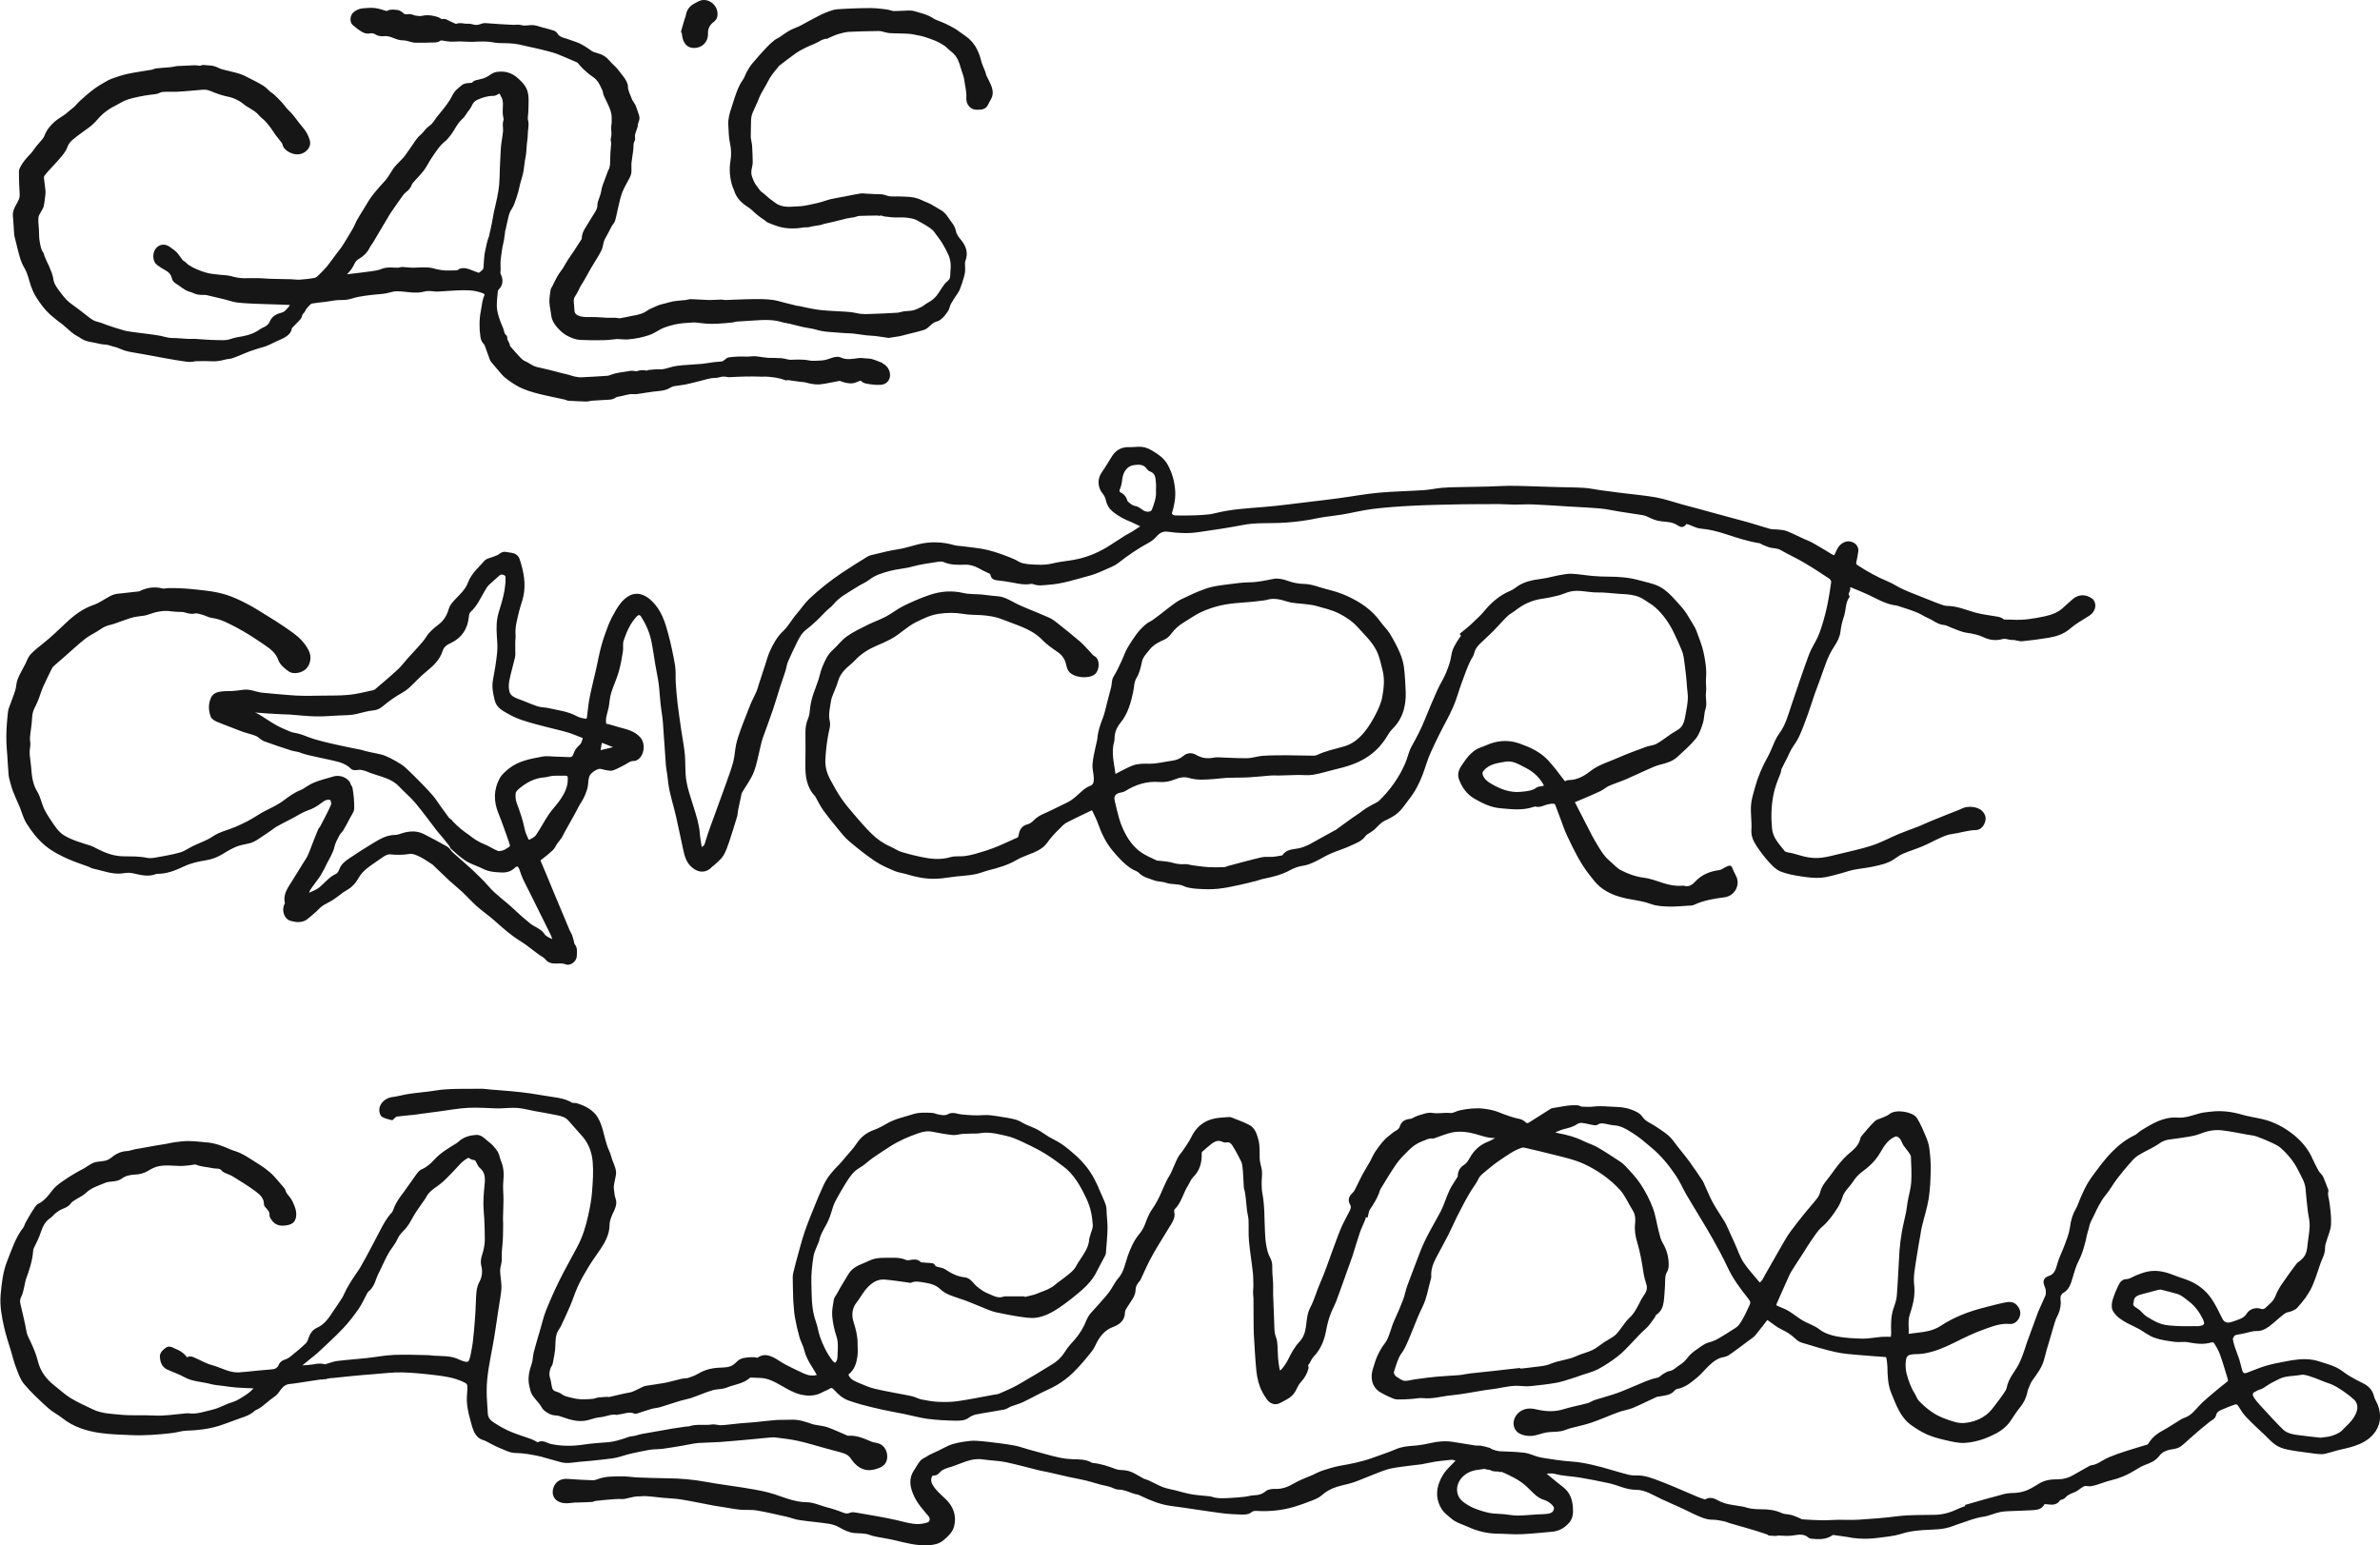 <?xml version="1.0" encoding="UTF-8"?>
<svg id="Layer_2" xmlns="http://www.w3.org/2000/svg" viewBox="0 0 375.19 243.62">
  <defs>
    <style>
      .cls-1 {
        fill: #161616;
        stroke: #161616;
        stroke-miterlimit: 10;
        stroke-width: .5px;
      }
    </style>
  </defs>
  <g id="Layer_1-2" data-name="Layer_1">
    <g>
      <g>
        <path class="cls-1" d="M138.86,57.39c-.21-.06-.41-.17-.63-.25-.32-.12-.64-.25-.96-.32-.25-.06-.52-.05-.79-.07-.37-.02-.74-.1-1.1-.05-1,.14-1.99.34-2.98-.13-.27-.13-.69-.06-1.01.03-.59.17-1.15.43-1.77.47-.28.02-.57.04-.86.05-.37,0-.76.04-1.12-.03-.79-.17-1.58-.16-2.37-.14-.3,0-.6.04-.89,0-.41-.05-.8-.2-1.21-.23-.71-.05-1.43-.04-2.14-.06-.11,0-.22-.03-.33-.04-.74-.05-1.46-.28-2.22-.19-.68.08-1.37,0-2.05.03-.52.02-1.03.05-1.54.13-.18.03-.32.21-.49.32-.17.11-.33.28-.51.31-.43.07-.88.06-1.31.12-.64.08-1.27.21-1.91.27-1.02.09-2.05.13-3.07.22-.54.05-1.09.11-1.61.25-.67.17-1.3.43-2.02.4-.55-.03-1.1.04-1.65.09-.13.01-.28.14-.39.11-.51-.13-1.01-.08-1.5.08-.1.03-.22.02-.33,0-.2-.02-.41-.08-.61-.06-.65.09-1.3.2-1.94.31-.29.05-.57.12-.85.2-.31.09-.62.26-.93.28-1.39.1-2.77.18-4.16.24-.38.01-.76-.06-1.13-.14-.35-.07-.68-.21-1.03-.3-.29-.08-.6-.13-.89-.21-.72-.18-1.44-.38-2.16-.56-.65-.16-1.3-.28-1.94-.45-.29-.08-.55-.23-.82-.37-.28-.14-.53-.35-.81-.46-.48-.18-.82-.52-1.15-.88-.47-.5-.92-1.02-1.37-1.54-.06-.07-.16-.16-.16-.24-.01-.51-.53-.87-.43-1.42,0-.04-.04-.1-.08-.13-.41-.3-.39-.82-.56-1.22-.16-.38-.34-.78-.48-1.18-.27-.79-.53-1.59-.53-2.42,0-.8.1-1.6.17-2.39.01-.12.11-.26.2-.36.52-.5.62-1.09.43-1.76-.07-.24-.26-.48-.23-.7.09-.76-.06-1.51.06-2.27.13-.81.19-1.63.4-2.44.16-.63.2-1.29.3-1.94.01-.1.06-.19.08-.28.09-.41.17-.82.27-1.23.11-.46.19-.94.36-1.37.18-.46.51-.85.69-1.31.26-.65.46-1.32.66-1.98.12-.4.18-.83.29-1.24.18-.68.42-1.35.54-2.05.12-.71.15-1.43.31-2.14.14-.61.13-1.26.19-1.89.06-.61.16-1.22.17-1.82,0-.67.23-1.32.04-2.01-.11-.4.02-.87.03-1.31.02-.67.07-1.34.05-2.01-.01-.47-.05-.96-.21-1.4-.29-.79-.91-1.38-1.53-1.91-.65-.56-1.45-.87-2.33-.86-.49,0-.98.04-1.41.33-.33.23-.67.47-1.04.62-.42.17-.87.25-1.31.36-.24.06-.49.1-.64.35-.05.08-.2.1-.31.11-.5.05-1.02.01-1.43.38-.35.31-.73.59-1.02.95-.29.38-.46.85-.72,1.25-.28.44-.59.86-.9,1.27-.39.5-.8.98-1.19,1.47-.26.33-.47.71-.76,1.03-.26.28-.6.48-.87.75-.33.33-.59.74-.95,1.04-.66.54-1.02,1.3-1.52,1.96-.34.45-.63.95-.98,1.39-.36.44-.79.83-1.18,1.25-.2.22-.41.43-.58.68-.35.51-.64,1.06-1.01,1.56-.35.47-.78.87-1.16,1.32-.44.52-.9,1.03-1.3,1.59-.41.57-.75,1.18-1.12,1.78-.25.4-.49.8-.74,1.2-.15.24-.3.49-.43.74-.18.36-.32.75-.52,1.1-.32.58-.67,1.13-1.01,1.7-.27.45-.54.9-.84,1.34-.26.38-.56.74-.84,1.11-.49.65-.94,1.32-1.46,1.95-.4.49-.85.93-1.3,1.37-.23.22-.49.5-.77.55-.8.16-1.62.24-2.43.3-.46.03-.93-.06-1.4-.07-1.1-.03-2.21-.03-3.31-.07-.79-.02-1.59-.13-2.38-.1-.37.01-.73-.02-1.1,0-.22.02-.44.01-.66.01-.71,0-1.39-.15-2.07-.34-.53-.14-1.1-.14-1.65-.2-.8-.09-1.6-.14-2.38-.38-.98-.3-1.91-.67-2.76-1.24-.18-.12-.33-.3-.49-.44-.08-.07-.17-.12-.26-.18-.06-.04-.14-.06-.18-.12-.24-.32-.47-.64-.7-.96-.35-.5-.87-.8-1.35-1.15-.63-.45-1.36-.34-1.82.23-.46.57-.5,1.75.16,2.25.4.3.83.57,1.26.8.61.33,1.01.77,1.17,1.47.05.24.26.5.48.62.7.41,1.28,1.02,2.08,1.27.2.06.4.11.58.2.52.28,1.08.32,1.65.3.14,0,.29,0,.43.03.63.14,1.25.3,1.88.44.34.08.68.15,1.01.24.64.16,1.28.4,1.93.49.97.12,1.95.15,2.92.2,1.02.05,2.04.06,3.07.1.81.03,1.61.06,2.42.09.08,0,.15.02.27.04-.13.24-.21.49-.36.66-.36.4-.67.86-1.26,1-.7.17-1.37.51-1.65,1.18-.24.57-.61.87-1.12,1.11-.17.08-.34.14-.49.25-.84.62-1.78.98-2.8,1.17-.67.13-1.35.22-1.98.45-.78.28-1.57.17-2.35.17-1.14-.01-2.27-.13-3.41-.19-.32-.02-.64.03-.96.01-.65-.03-1.3-.09-1.95-.13-.39-.02-.78,0-1.16-.06-.43-.06-.85-.2-1.28-.29-.46-.09-.92-.16-1.38-.22-.9-.12-1.8-.23-2.7-.35-.55-.08-1.11-.13-1.64-.27-.89-.24-1.77-.54-2.65-.83-.53-.17-1.05-.43-1.59-.55-.79-.17-1.35-.67-1.94-1.13-.56-.44-1.12-.88-1.7-1.3-.63-.45-1.27-.91-1.76-1.52-.43-.54-.87-1.08-1.24-1.66-.24-.38-.47-.81-.52-1.25-.09-.76-.41-1.41-.69-2.09-.09-.23-.22-.44-.32-.67-.14-.32-.29-.64-.42-.97-.05-.13-.04-.31-.12-.41-.43-.55-.49-1.23-.62-1.86-.12-.61-.08-1.25-.12-1.88-.01-.25-.05-.5-.06-.75-.01-.45-.08-.91,0-1.34.07-.36.33-.69.5-1.03.11-.22.27-.44.32-.67.1-.41.14-.83.19-1.24.04-.38.11-.76.08-1.14-.05-.66-.18-1.31-.24-1.97-.02-.19.04-.44.16-.59.3-.4.64-.76.98-1.13.45-.49.92-.97,1.35-1.48.47-.57.99-1.1,1.24-1.84.14-.42.45-.84.78-1.13.63-.56,1.34-1.04,2.01-1.54.3-.23.62-.43.91-.67.28-.23.56-.48.8-.75.47-.53.93-1.07,1.5-1.49.28-.21.57-.42.87-.61.25-.16.52-.29.79-.43.58-.31,1.14-.66,1.75-.9.6-.23,1.24-.37,1.87-.51.68-.15,1.38-.26,2.07-.35.47-.06.93-.06,1.39-.3.34-.18.79-.14,1.2-.16.48-.02.97.01,1.46,0,.7-.03,1.4-.09,2.11-.15.5-.04,1-.09,1.5-.13.31-.02.62-.07.93-.05.53.04,1.01.25,1.51.46.68.28,1.39.49,2.1.64,1.06.22,1.98.69,2.8,1.39.1.09.23.15.35.22.46.3.95.57,1.39.91.34.26.59.64.93.91.6.48,1.07,1.07,1.51,1.68.26.35.48.73.74,1.08.31.42.67.8.96,1.23.14.21.16.5.3.71.27.39.65.62,1.09.8.86.34,1.75.16,2.32-.55.29-.36.37-.77.25-1.19-.21-.76-.61-1.44-1.13-2.02-.72-.81-1.26-1.77-2.07-2.51-.43-.39-.75-.91-1.15-1.34-.39-.43-.81-.85-1.24-1.25-.17-.16-.39-.26-.57-.41-.36-.31-.68-.69-1.08-.93-.69-.43-1.43-.8-2.16-1.17-.49-.25-.97-.51-1.49-.67-.82-.26-1.66-.43-2.49-.64-.29-.08-.59-.16-.86-.3-.45-.23-.92-.37-1.43-.38-.3,0-.6-.06-.9-.07-.09,0-.19.04-.28.07-.08.02-.17.07-.25.06-.28-.02-.56-.09-.84-.08-.92.03-1.85.08-2.77.13-.02,0-.04,0-.07.01-.29.05-.58.13-.88.16-.76.07-1.53.11-2.3.19-.21.02-.4.16-.61.2-.62.11-1.25.2-1.87.3-.74.13-1.49.24-2.22.41-.6.14-1.19.34-1.77.54-.34.11-.69.23-1,.4-.73.41-1.47.82-2.14,1.31-.76.56-1.47,1.19-2.18,1.82-.34.3-.61.66-.93.97-.21.2-.45.37-.67.55-.36.29-.71.63-1.1.88-.63.4-1.26.8-1.77,1.34-.45.48-.86.99-1.1,1.63-.08.21-.17.43-.31.6-.34.43-.72.83-1.07,1.26-.32.4-.58.86-.94,1.22-.54.56-1.06,1.13-1.44,1.81-.14.25-.3.54-.29.8,0,1.19.05,2.37.12,3.56.04.66-.26,1.19-.56,1.72-.29.51-.56,1.02-.51,1.64.08.91.13,1.83.19,2.74.01.16.02.33.06.49.13.53.27,1.07.4,1.6.12.46.22.93.36,1.39.12.41.24.82.41,1.21.21.47.51.9.71,1.38.21.52.36,1.08.52,1.62.24.84.56,1.63,1.04,2.38.62.96,1.28,1.87,2.14,2.64.36.32.75.62,1.13.93.28.23.59.43.87.66.53.44,1.02.93,1.57,1.35.34.27.76.44,1.11.69.49.35,1.03.52,1.61.61.22.03.44.09.67.13.47.09.93.23,1.4.25.54.02,1.02.2,1.51.35.17.05.34.07.5.13.53.19,1.04.45,1.58.58.78.19,1.58.29,2.38.44.67.12,1.34.25,2.02.37.45.08.89.17,1.34.25.56.1,1.13.21,1.7.3.7.11,1.4.23,2.11.32.26.03.52,0,.78-.02.11,0,.23-.08.34-.08.42-.02.83-.02,1.25-.02.44,0,.88,0,1.32.03.71.04,1.4-.06,2.08-.25.37-.11.77-.09,1.14-.21.62-.2,1.21-.47,1.82-.72.32-.13.64-.27.97-.39.42-.15.84-.29,1.26-.42.47-.15.95-.25,1.4-.43.5-.19.96-.46,1.45-.68.43-.2.89-.37,1.3-.61.41-.23.8-.51.97-.98.06-.16.06-.37.16-.48.32-.36.68-.67,1-1.02.21-.23.49-.49.52-.75.04-.42.42-.57.55-.91.12-.31.39-.58.63-.83.16-.17.36-.39.57-.42.72-.13,1.46-.18,2.19-.28.53-.07,1.07-.17,1.6-.24.13-.02.26-.02.4-.03.47-.02.95,0,1.41-.07.57-.1,1.12-.32,1.7-.43.61-.12,1.22-.2,1.84-.28.55-.07,1.1-.11,1.65-.16.31-.03.62-.06.92-.12.42-.08.84-.23,1.27-.29.95-.12,1.9.09,2.85.15.61.04,1.26.03,1.84-.13.5-.13.96-.12,1.44-.06.26.03.53.07.79.05.97-.05,1.94-.14,2.91-.18,1.37-.06,2.73-.11,4.06.38.62.23.76.36.57.81-.12.28-.21.58-.27.88-.09.43-.13.88-.22,1.32-.28,1.37-.29,2.74-.09,4.11.05.31.14.67.34.87.39.39.46.91.65,1.37.18.42.3.86.46,1.28.06.16.16.3.27.44.35.43.71.85,1.08,1.27.33.37.64.79,1.02,1.09.58.47,1.21.9,1.86,1.27.52.3,1.1.52,1.67.73.56.2,1.14.35,1.72.5.67.17,1.35.31,2.03.46.68.15,1.36.29,2.04.44.18.04.34.16.52.17.94.06,1.89.1,2.83.12.27,0,.55-.11.83-.13.79-.06,1.58-.09,2.37-.14.41-.03.82,0,1.18-.27.15-.11.35-.19.53-.21.85-.11,1.66-.5,2.54-.41.24.02.48-.01.72-.05.78-.11,1.55-.25,2.33-.35.86-.11,1.75-.09,2.53-.56.21-.13.45-.24.69-.29.6-.11,1.22-.15,1.82-.27.76-.15,1.51-.37,2.27-.55.82-.19,1.62-.5,2.49-.49.33,0,.66-.14.99-.19.21-.03.43-.02.65,0,.15,0,.29.08.44.08,1.69-.09,3.39-.16,5.08-.09.02,0,.03.01.05.01.83-.06,1.68.04,2.5.18.44.08.88.19,1.31.34,0,0,0-.01,0-.02.09,0,.16-.02.22,0,.73.1,1.47.21,2.2.31.25.03.51.02.75.08.74.2,1.48.38,2.24.32.49-.04.97-.14,1.45-.23.56-.1,1.11-.22,1.66-.32.07-.01.15,0,.21.03.49.2,1,.33,1.54.36.53.04.95-.23,1.41-.38.2-.07.34-.04.5.12.14.14.34.24.53.28.45.09.9.15,1.36.2.27.03.54,0,.81.01.68.02,1.22-.37,1.36-.98.18-.81-.39-1.76-1.17-1.98ZM77.43,37.01c-.07.29-.21.57-.3.86-.07.22-.12.44-.17.66-.11.49-.21.98-.31,1.47-.04.24-.06.48-.08.72-.04.52-.07,1.04-.11,1.56-.01.11-.05.24-.12.32-.16.18-.36.33-.54.5-.27.25-.56.1-.82,0-.51-.17-.99-.43-1.51-.54-.4-.08-.86-.08-1.21.25-.05.05-.15.06-.22.06-.64.01-1.28.04-1.91.02-.43-.02-.86-.11-1.29-.19-.22-.04-.44-.12-.65-.17-1.02-.25-2.05-.08-3.08-.08-.56,0-1.12-.09-1.67-.11-.22,0-.45.1-.67.11-.35.01-.7-.02-1.04-.03-.54-.01-1.05.01-1.58.24-.49.21-1.04.27-1.57.35-1.03.15-2.07.26-3.1.39-.48.06-.97.11-1.43.17.36-.39.75-.77,1.08-1.2.25-.32.43-.71.62-1.07.17-.31.41-.53.72-.71.68-.4,1.24-.93,1.59-1.67.13-.28.35-.51.51-.78.21-.33.4-.67.6-1.01.35-.59.7-1.18,1.05-1.77.35-.58.68-1.17,1.04-1.75.19-.32.42-.61.63-.92.33-.47.64-.95.98-1.4.31-.41.55-.87.99-1.2.35-.27.67-.61.83-1.07.1-.27.33-.49.53-.71.48-.55,1.01-1.07,1.44-1.65.38-.5.64-1.07.98-1.6.32-.5.65-.98.99-1.46.24-.34.5-.67.78-.97.32-.34.72-.61,1.02-.96.33-.37.63-.78.89-1.21.4-.68.79-1.36,1.39-1.89.24-.21.44-.47.6-.75.25-.45.65-.78.85-1.28.17-.42.48-.81.97-1.03.85-.37,1.7-.66,2.65-.64.24,0,.5-.16.72-.29.26-.16.45.02.52.15.21.39.44.8.49,1.23.07.58-.03,1.19-.01,1.78,0,.35.1.71.15,1.06,0,.03.02.07.01.1-.28.59-.06,1.21-.11,1.81-.06.67-.19,1.34-.28,2.01-.05.36-.07.72-.09,1.08-.05.9-.09,1.79-.13,2.69-.03.85-.03,1.7-.1,2.54-.06.71-.18,1.42-.32,2.13-.15.77-.35,1.53-.52,2.29-.12.58-.21,1.17-.32,1.76-.12.59-.24,1.19-.39,1.78Z"/>
        <path class="cls-1" d="M139.97,53c-.55-.08-1.26-.19-1.97-.28-.45-.05-.9-.05-1.35-.1-.69-.08-1.38-.2-2.08-.28-.44-.05-.88-.04-1.32-.07-.73-.05-1.47-.1-2.2-.16-.5-.04-1-.08-1.49-.17-.45-.08-.89-.24-1.35-.34-.52-.11-1.06-.17-1.58-.29-.71-.16-1.41-.35-2.12-.52-.36-.09-.74-.11-1.09-.22-1.56-.5-3.16-.39-4.76-.28-.86.06-1.71.1-2.57.16-.22.02-.44.12-.66.14-.8.08-1.6.16-2.4.2-.57.03-1.14.02-1.71-.02-.5-.03-.99-.11-1.49-.16-.17-.02-.35-.04-.53-.02-.81.06-1.64.08-2.44.22-.76.13-1.51.34-2.23.6-.55.2-1.04.55-1.57.82-.27.14-.54.28-.82.37-.48.16-.97.3-1.47.4-.59.12-1.19.22-1.79.26-.51.03-1.02-.03-1.53-.05-.1,0-.2-.02-.3,0-.66.06-1.33.16-1.99.17-1.23.02-2.46.02-3.68-.04-.69-.04-1.35-.31-1.97-.64-.54-.29-.98-.7-1.39-1.14-.51-.55-.9-1.16-.98-1.93-.08-.67-.25-1.34-.28-2.01-.02-.62.09-1.24.18-1.86.02-.17.15-.33.24-.49.27-.54.52-1.09.82-1.61.26-.45.6-.86.89-1.3.24-.37.43-.77.67-1.14.34-.53.72-1.05,1.07-1.58.4-.61.79-1.22,1.18-1.83.03-.05.05-.13.05-.19,0-.7.32-1.26.69-1.83.46-.7.86-1.45,1.32-2.14.29-.43.47-.86.46-1.39,0-.3.16-.6.25-.9.11-.36.27-.71.32-1.08.1-.73.39-1.39.64-2.06.15-.41.29-.82.45-1.22.04-.12.14-.22.18-.34.07-.25.13-.51.15-.76.05-.85.02-1.71.12-2.55.05-.45.1-.88-.03-1.32-.01-.04.02-.1.03-.15.15-.53.1-1.07.06-1.61-.03-.34.08-.69.08-1.03,0-.46.02-.93-.07-1.38-.21-1.01-.75-1.89-1.17-2.83-.13-.28-.13-.62-.26-.91-.27-.59-.52-1.18-.97-1.69-.33-.37-.73-.57-1.09-.86-.38-.31-.75-.63-1.1-.97-.27-.26-.5-.56-.75-.84-.06-.07-.14-.13-.23-.16-1-.43-1.98-.88-2.99-1.27-.58-.23-1.19-.39-1.79-.55-.75-.2-1.51-.36-2.27-.54-.47-.11-.94-.18-1.41-.31-.95-.25-1.91-.37-2.9-.37-.66,0-1.33-.01-1.98-.14-1.02-.19-2.03-.12-3.05-.08-.72.03-1.45-.05-2.17-.06-.47,0-.95.06-1.42.04-.41-.02-.81-.09-1.21-.16-.23-.04-.42-.08-.64.1-.16.13-.43.17-.65.18-1.03.03-2.07.07-3.1.04-.42-.01-.83-.19-1.25-.28-.19-.04-.39-.08-.59-.08-.63.01-1.19-.23-1.76-.46-.27-.11-.58-.18-.87-.21-.3-.03-.62.04-.92.01-.23-.02-.48-.08-.67-.2-.38-.24-.73-.33-1.19-.23-.3.07-.69-.03-.97-.19-.51-.3-1-.67-1.45-1.06-.46-.41-.34-1.32.15-1.7.39-.29.81-.49,1.3-.52.59-.03,1.19-.12,1.77-.05.61.07,1.22.26,1.8.45.29.1.43-.13.65-.16.19-.03.38-.03.57-.04.05,0,.11.03.16.03.49-.04.9.14,1.23.47.31.32.7.24,1.04.21.39-.04.68.19,1.02.24.35.05.73.11,1.06.04.6-.14,1.18-.13,1.78.01.4.09.79.18,1.13.44.08.06.24.08.35.05.25-.05.45.01.67.14.43.24.89.42,1.34.62.05.02.12.02.16,0,.6-.27,1.21.04,1.82-.02.31-.03.63.1.95.16.46.09.88-.03,1.3-.19.14-.05.3-.08.45-.07.79.05,1.58.12,2.37.17.64.04,1.29.07,1.93.1.45.02.93-.08,1.35.04.68.2,1.33-.06,1.98.02.48.06.95.25,1.43.38.09.03.19.03.29.06.5.14,1,.27,1.48.44.16.06.3.24.4.39.27.42.67.6,1.13.73.6.16,1.18.41,1.77.6.93.29,1.7.85,2.49,1.4.3.21.68.32,1.04.41.7.17,1.26.53,1.73,1.09.36.44.82.8,1.2,1.23.3.33.54.72.83,1.06.31.37.57.77.74,1.21.04.11.09.23.09.35-.03.75.37,1.38.6,2.05.12.35.39.65.57.98.09.16.13.33.2.5.13.35.26.71.37,1.07.05.17.1.37.08.54-.05.3-.22.59-.24.89-.05.76-.62,1.41-.45,2.21.02.09,0,.21-.04.29-.29.45-.18.96-.24,1.44-.08.71-.22,1.41-.29,2.12-.04.48.02.97-.01,1.45-.02.25-.11.51-.22.74-.4.8-.89,1.56-1.21,2.39-.33.87-.5,1.8-.72,2.71-.15.6-.24,1.21-.42,1.79-.09.28-.34.51-.49.78-.37.68-.71,1.38-1.09,2.05-.26.46-.28.97-.43,1.46-.14.45-.41.87-.65,1.29-.34.59-.73,1.17-1.07,1.76-.43.73-.83,1.48-1.25,2.21-.14.24-.31.47-.44.71-.28.52-.5,1.08-.84,1.56-.47.67-.17,1.36-.18,2.04,0,.09.03.17.03.26,0,.68.33.99.99,1.21.65.21,1.29.17,1.95.16.82-.01,1.64.08,2.46.12.43.02.86-.02,1.28,0,.27,0,.54.11.8.07.65-.1,1.3-.26,1.95-.39.19-.04.39-.06.58-.1.64-.16,1.27-.32,1.82-.73.4-.29.89-.44,1.34-.67.64-.32,1.35-.4,2.01-.61.87-.27,1.76-.27,2.63-.37.28-.03.56-.15.83-.14.95.03,1.91.12,2.86.14.63.01,1.26-.06,1.89-.07.24,0,.48.08.71.07.97-.03,1.94-.09,2.91-.11.96-.03,1.92-.05,2.87-.03.59.01,1.19.06,1.77.15.51.08,1.01.24,1.52.37.69.17,1.38.35,2.08.52.15.04.31.02.46.06.59.13,1.18.27,1.77.38.6.11,1.2.21,1.81.27.81.08,1.61.11,2.42.16.68.04,1.35.06,2.03.13.55.06,1.08.22,1.63.28.49.05.99.04,1.49.02,1.44-.05,2.89-.11,4.33-.2.32-.02.64-.16.96-.21.51-.07,1.04-.05,1.54-.17.49-.12.96-.35,1.41-.58.35-.18.64-.47.99-.65.76-.39,1.34-.95,1.8-1.66.29-.44.56-.9.88-1.32.2-.26.49-.44.7-.7.33-.4.25-.91.29-1.39.04-.46.08-.93.03-1.38-.05-.47-.16-.95-.35-1.38-.29-.66-.63-1.29-1-1.9-.3-.5-.67-.96-1.02-1.44-.18-.25-.35-.51-.58-.71-.3-.26-.64-.49-.98-.7-.54-.32-1.08-.63-1.64-.92-.21-.11-.45-.16-.67-.22-.79-.2-1.6-.21-2.41-.19-.66.02-1.32-.08-1.98-.15-.23-.02-.49-.21-.67-.14-.23.09-.4-.02-.59-.01-.92.02-1.83.02-2.75.06-.29.01-.58.16-.87.22-.39.08-.79.1-1.17.19-.68.16-1.36.35-2.04.51-.52.12-1.04.23-1.55.35-.2.05-.38.15-.58.18-.36.07-.72.11-1.07.17-.26.04-.51.1-.77.16-.04,0-.09.02-.13.02-.54-.05-1.06.11-1.59.15-.9.06-1.8.03-2.67-.2-.63-.17-1.25-.43-1.86-.67-.18-.07-.31-.25-.48-.36-.72-.45-1.37-.97-1.97-1.56-.31-.3-.7-.52-1.06-.78-.8-.58-1.43-1.28-1.7-2.26-.05-.18-.16-.33-.22-.51-.43-1.29-.56-2.63-.34-3.95.16-.98.15-1.93-.06-2.85-.22-.96-.2-1.92-.27-2.88-.06-.91.19-1.81.49-2.68.18-.52.32-1.05.5-1.57.33-.94.64-1.88,1.24-2.71.3-.41.44-.93.69-1.38.25-.45.53-.89.86-1.28.71-.85,1.46-1.67,2.21-2.48.36-.39.76-.74,1.18-1.08.25-.2.56-.31.82-.49.52-.34,1.01-.72,1.55-1.02.48-.27,1.02-.44,1.51-.67.36-.17.7-.38,1.06-.57.27-.15.55-.29.82-.44.28-.15.56-.3.85-.45.41-.21.81-.43,1.22-.6.46-.19.93-.36,1.41-.5.27-.08.56-.09.85-.11.34-.03.68-.04,1.02-.06.48-.02.97-.05,1.45-.06.83-.02,1.65-.05,2.48-.05.49,0,.98.05,1.47.1.42.04.85.1,1.27.17.28.05.55.18.82.2.42.02.84-.03,1.25-.03.68,0,1.41-.14,2.03.05,1,.3,2.05.52,2.94,1.13.18.12.38.2.58.28.44.18.88.34,1.31.54.49.23.97.49,1.45.76.28.16.54.37.81.56.28.2.56.39.84.59.76.53,1.35,1.2,1.76,2.04.27.55.48,1.11.62,1.71.15.63.46,1.22.69,1.83.07.18.07.39.16.57.28.62.65,1.21.86,1.86.17.55.17,1.16-.17,1.71-.13.21-.25.44-.35.67-.2.48-.54.74-1.06.77-.46.03-.92.09-1.33-.2-.39-.27-.6-.64-.63-1.11,0-.11-.02-.22-.01-.33.07-.98-.22-1.93-.34-2.89-.06-.51-.29-1.01-.44-1.51-.1-.34-.2-.68-.31-1.02-.28-.84-.73-1.55-1.45-2.09-.38-.28-.69-.66-1.08-.92-.44-.3-.92-.55-1.41-.76-.58-.25-1.19-.44-1.8-.64-.27-.09-.54-.15-.82-.2-.56-.11-1.11-.24-1.67-.28-1-.07-2.01-.04-3.01-.11-.44-.03-.87-.21-1.31-.29-.28-.05-.57-.04-.85-.03-1.42.03-2.85.04-4.26.12-.61.04-1.23.2-1.81.38-.57.18-1.12.45-1.67.69,0,0-.02.02-.02.02-.58,0-1.05.31-1.53.57-.2.11-.4.2-.61.29-.47.21-.96.39-1.42.63-.51.26-1.02.53-1.48.86-.89.63-1.75,1.3-2.61,1.96-.15.12-.24.32-.38.47-.58.66-1.1,1.34-1.49,2.14-.32.65-.73,1.25-1.07,1.9-.21.41-.37.84-.55,1.26-.25.57-.51,1.15-.77,1.72-.23.52-.28,1.07-.28,1.63,0,.75-.05,1.51-.04,2.26,0,.3.09.6.13.91.03.16.07.32.08.49.04.87.1,1.74.1,2.61,0,.41-.13.82-.2,1.23-.02.11-.02.22-.02.33-.03.6.23,1.1.46,1.64.22.52.61.89.9,1.34.15.24.43.39.65.58.32.28.63.56.96.83.26.21.54.38.8.59.53.44,1.17.65,1.82.72.62.07,1.25,0,1.88-.03.36-.01.73-.03,1.09-.09.51-.08,1.01-.19,1.51-.3.42-.09.84-.18,1.25-.3.49-.14.97-.33,1.46-.45.76-.17,1.53-.29,2.3-.44.81-.16,1.62-.33,2.44-.46.25-.04.52.02.78.03.27.01.55.02.82.04.43.02.86.07,1.28.05.44-.02.83.1,1.23.24.23.08.5.1.75.11.35.02.71,0,1.06,0,.59.02,1.18.03,1.77.08.36.03.73.09,1.08.2.4.12.77.32,1.15.48.34.14.68.27,1,.44.5.27.98.6,1.48.87.5.27.88.7,1.17,1.15.41.65,1.01,1.2,1.16,2.02.11.63.52,1.11.92,1.6.72.88,1.03,1.89.58,3.03-.06.14-.07.3-.07.45,0,.48.07.98-.01,1.45-.1.59-.32,1.16-.49,1.73-.06.19-.15.36-.2.55-.2.69-.71,1.2-1.05,1.8-.25.43-.56.82-.67,1.35-.09.42-.42.79-.69,1.15-.2.26-.46.48-.71.68-.14.11-.32.16-.49.21-.43.12-.75.38-1.07.67-.27.25-.56.54-.9.64-.91.29-1.86.49-2.79.73-.33.08-.65.19-.98.25-.54.1-1.08.17-1.8.28Z"/>
        <path class="cls-1" d="M107.62,4.96c.15-.53.3-1.06.45-1.58.09-.32.24-.63.3-.96.13-.8.59-1.33,1.27-1.68.41-.21.8-.49,1.31-.49,1.23,0,2.2,1.27,1.84,2.45-.12.39-.47.55-.73.81-.48.49-.73,1.07-.7,1.76.04,1.03-.58,1.84-1.57,2.01-1.06.18-1.74-.33-1.97-1.46-.06-.27-.08-.54-.12-.82-.03,0-.05-.02-.08-.03Z"/>
      </g>
      <g>
        <path class="cls-1" d="M138,227.69c-.22-.02-.44-.07-.65-.15-1.16-.49-2.31-1.04-3.62-.94-.08,0-.17-.02-.25-.05-1.01-.43-2-.89-3.02-1.27-.55-.2-1.15-.26-1.73-.37-.25-.05-.51-.07-.75-.16-1.06-.37-2.12-.74-3.28-.68-.77.04-1.55,0-2.33.05-1.12.08-2.24.23-3.35.34-.77.07-1.54.11-2.31.18-.99.09-1.98.24-2.98.3-.49.03-1-.19-1.47-.12-1.18.19-2.4-.12-3.56.28-.14.05-.31.02-.46.04-.71.1-1.42.2-2.12.31-.75.12-1.5.27-2.26.4-.89.16-1.78.3-2.67.47-.35.07-.69.2-1.04.28-.34.08-.71.07-1.03.19-1.11.4-2.22.76-3.41.84-1.2.09-2.41.17-3.6.35-1.79.27-3.55.29-5.32-.09-.66-.14-1.27-.72-2.01-.24-.03.02-.12-.05-.18-.08-.31-.15-.61-.34-.93-.46-1.06-.39-2.15-.7-3.18-1.13-.86-.36-1.69-.81-2.48-1.31-.65-.41-1.31-.86-1.36-1.78-.06-1.22-.19-2.44-.18-3.65,0-2.54.58-5.02,1.03-7.51.32-1.79.56-3.6.84-5.4.09-.59.2-1.18.28-1.77.08-.6.2-1.21.18-1.82-.02-.82-.21-1.65-.21-2.47,0-.59.29-1.18.26-1.76-.03-.68,0-1.33.08-2.01.14-1.17.11-2.36.14-3.54,0-.31-.04-.63-.03-.95.02-.97.08-1.93.08-2.9,0-.95-.12-1.9-.03-2.84.1-1.07.11-2.09-.33-3.1-.18-.43-.24-.92-.44-1.33-.18-.37-.47-.68-.73-1-.15-.18-.33-.32-.51-.47-.16-.14-.33-.27-.49-.41-.45-.39-.9-.83-1.53-.79-.94.07-1.84.3-2.56.96-.14.13-.29.24-.44.34-1.22.74-2.46,1.47-3.43,2.54-.6.66-1.23,1.21-2.05,1.56-.28.12-.51.4-.7.65-.71.97-1.37,1.98-2.09,2.94-.57.75-1.12,1.49-1.45,2.38-.11.3-.23.62-.44.84-.75.81-1.26,1.76-1.76,2.73-.46.89-.93,1.78-1.4,2.67-.55,1.03-1.09,2.06-1.68,3.07-.37.64-.83,1.22-1.23,1.85-.34.52-.66,1.05-.96,1.6-.27.49-.46,1.02-.75,1.49-.45.73-.97,1.43-1.44,2.15-.68,1.07-1.41,2.08-2.61,2.62-.58.26-.92.71-1.13,1.3-.13.38-.27.81-.54,1.08-.76.74-1.59,1.41-2.42,2.09-.25.21-.55.39-.86.5-.4.14-.76.28-.94.71-.23.58-.67.84-1.29.89-1.36.1-2.71.25-4.06.38-.39.04-.78.08-1.18.1-1.55.08-2.86-.77-4.29-1.15-1.03-.28-1.98-.86-2.98-1.28-.19-.08-.48-.13-.64-.04-.36.19-.45.01-.64-.24-.22-.28-.54-.51-.85-.7-.31-.19-.68-.29-1-.47-.31-.17-.62-.28-.92-.08-.46.31-.92.72-.88,1.29.05.68.27,1.39.99,1.73.89.42,1.84.72,2.7,1.2,1.29.73,2.75.7,4.12,1.08.62.17,1.28.21,1.92.29.71.09,1.41.21,2.12.26.99.07,1.99.09,3.02.14-.04.16-.04.24-.08.29-.72.9-1.72,1.44-2.69,2.01-.43.25-.94.35-1.41.54-.85.33-1.66.79-2.54.99-1.28.29-2.54.78-3.9.59-.1-.01-.21,0-.31,0-1.7.15-3.38.44-5.1.35-1.74-.1-3.49.04-5.21-.12-1.54-.15-3.13-.18-4.56-.88-1.18-.57-2.39-1.1-3.51-1.78-.95-.59-1.79-1.37-2.67-2.07-1.3-1.03-2.22-2.29-2.62-3.94-.24-.98-.64-1.92-1.06-2.84-.27-.6-.61-1.13-.73-1.81-.26-1.48-.64-2.95-.97-4.42-.1-.44-.05-.84.18-1.26.2-.38.28-.83.39-1.26.13-.49.17-1,.34-1.48.51-1.41,1-2.83,1.1-4.34.01-.2.06-.41.15-.58.41-.82.81-1.63,1.1-2.51.28-.85.69-1.7,1.51-2.25.34-.23.6-.6.93-.85.32-.25.67-.48,1.05-.64.47-.2.94-.35,1.26-.82.2-.29.56-.48.87-.68.51-.34,1.11-.58,1.54-1,.89-.86,2.04-1.18,3.12-1.64.81-.34,1.79-.08,2.54-.63.66-.49,1.42-.65,2.19-.68.78-.03,1.45-.22,2.11-.63.45-.28.96-.52,1.47-.65,1.17-.28,2.37-.11,3.56-.08.51.01,1.01-.07,1.52-.11.37-.03.79-.2,1.09-.08.81.34,1.68.33,2.51.53.31.08.65.04.97.09.18.03.34.12.45.16.19.17.33.36.52.46.46.23.98.37,1.41.64,1.21.75,2.43,1.49,3.57,2.34.75.55,1.48,1.2,1.45,2.3,0,.11.14.22.22.33.33.38.7.73.65,1.32-.02.21.17.46.3.66.52.74,1.24.86,2.09.72.79-.13,1.2-.4,1.31-1.18.06-.43-.01-.92-.17-1.34-.21-.58-.47-1.19-.87-1.65-.29-.33-.53-.63-.63-1.05-.02-.06-.05-.13-.09-.18-.77-.87-1.47-1.83-2.35-2.58-.94-.81-2.05-1.44-3.1-2.12-.47-.3-.95-.59-1.46-.82-.54-.25-1.14-.39-1.68-.63-1.12-.5-2.27-.93-3.5-1.03-.95-.08-1.9-.2-2.86-.21-.73-.01-1.47.1-2.2.19-.41.05-.82.17-1.23.24-.61.11-1.23.2-1.84.3-.72.12-1.43.26-2.15.39-.32.06-.64.1-.95.16-.45.09-.89.28-1.34.3-.94.04-1.67.45-2.37,1.02-.28.23-.63.4-.98.49-.75.18-1.58.07-2.27.54-.34.23-.69.45-1.05.66-.48.27-.98.5-1.44.79-.68.41-1.36.82-2,1.29-.52.38-1.05.77-1.43,1.27-.66.88-1.31,1.72-2.33,2.23-.32.16-.52.6-.75.93-.23.33-.43.68-.63,1.03-.19.32-.38.64-.55.97-.12.23-.16.5-.31.7-1.23,1.55-1.8,3.43-2.52,5.22-.67,1.67-.87,3.48-1.03,5.27-.15,1.73.17,3.42.55,5.09.28,1.25.7,2.47,1.07,3.7.26.87.47,1.76.8,2.61.35.88.65,1.86,1.25,2.55,1.14,1.34,2.44,2.54,3.75,3.73.65.59,1.48.98,2.17,1.53,1.71,1.38,3.73,2.01,5.84,2.32,1.62.23,3.27.27,4.91.34,1.02.05,2.05.03,3.07-.03,1.13-.06,2.26-.17,3.38-.3.75-.09,1.49-.35,2.24-.37,1.7-.05,3.38-.24,5-.73,1.16-.36,2.29-.84,3.44-1.23.79-.26,1.56-.53,2.18-1.12.14-.13.35-.18.52-.28.2-.12.41-.23.59-.37.5-.39.99-.8,1.48-1.2.35-.29.79-.51,1.05-.87.53-.73.99-1.47,2-1.56.24-.02.47-.05.71-.08,1.47-.22,2.94-.45,4.35-.66,0,.01.01.02.02.03.09-.02.19-.03.29-.03.12,0,.24,0,.36-.02.14-.14.4-.08.58-.14.14-.04.3-.03.45-.04,1.04-.11,2.07-.22,3.11-.32,1.13-.11,2.26-.21,3.39-.29,1.47-.11,2.95-.31,4.43-.28,1.79.04,3.58.23,5.35.44,1.48.17,2.96.4,4.34,1.03.84.38.95.53.9,1.47-.05.8-.13,1.62-.03,2.41.11.95.36,1.9.62,2.83.22.79.43,1.63,1.1,2.19.29.24.73.31,1.09.49.72.35,1.4.78,2.14,1.07.8.31,1.57.77,2.47.78,1.27.01,2.52.25,3.76.51.31.06.61.16.92.25.81.23,1.63.45,2.44.68,1,.29,1.99.02,2.98-.06,1.2-.1,2.39-.2,3.59-.35.91-.11,1.85-.17,2.71-.45,1.49-.49,3.02-.77,4.54-1.06.73-.14,1.49-.09,2.23-.19,1.08-.14,2.14-.33,3.22-.51.17-.03.33-.07.5-.1.62-.1,1.23-.25,1.86-.3,1.11-.08,2.23-.07,3.35-.15,1.57-.11,3.14-.26,4.7-.4.98-.09,1.96-.19,2.94-.28.4-.03.82-.08,1.21-.04,1.2.15,2.41.28,3.58.54,1.45.32,2.88.77,4.31,1.16.83.22,1.66.44,2.49.67.67.18,1.27.43,1.7,1.07.74,1.11,1.75,1.93,3.2,1.66.6-.11,1.31-.33,1.7-.76.79-.86.32-2.86-1.19-2.99ZM76.11,199.47c.26,1,.13,1.91-.33,2.77-.46.87-.46,1.8-.5,2.73-.04,1.02-.08,2.03-.16,3.05-.09,1.21-.2,2.42-.34,3.62-.09.78-.27,1.54-.41,2.31,0,.03-.04.06-.05.09-.17.88-.5,1.07-1.39.78-.21-.07-.43-.14-.62-.24-1.23-.63-2.58-.52-3.9-.6-.32-.02-.63-.09-.95-.09-1.76-.03-3.53-.11-5.29-.04-1.45.06-2.88.34-4.33.5-1.55.17-3.11.27-4.66.46-.6.08-1.18.32-1.77.49-.07.02-.14.07-.19.05-.86-.31-1.7.04-2.54.08-.57.03-1.13.08-1.8.14.17-.14.26-.21.35-.28.56-.46,1.11-.91,1.67-1.37.33-.27.68-.52.99-.81,1.35-1.27,2.73-2.51,4-3.85.89-.94,1.69-1.98,2.43-3.04.53-.75.89-1.62,1.33-2.43.08-.15.19-.29.31-.4.56-.46.85-1.07,1.07-1.74.14-.42.33-.82.53-1.22.67-1.34,1.21-2.76,2.13-3.97.33-.44.62-.93.85-1.43.31-.67.88-1.1,1.33-1.65.54-.65.88-1.46,1.34-2.18.34-.54.72-1.06,1.08-1.59.23-.34.49-.66.68-1.02.46-.88,1.25-1.38,2.03-1.94.83-.59,1.52-1.38,2.24-2.11.74-.75,1.36-1.62,2.31-2.14.22-.12.38-.2.63.03.17.16.49.17.75.25.02-.04.05-.08.07-.11.17.33.34.66.52.98.07.13.15.28.26.37.92.73.98,1.73.87,2.78-.15,1.43-.27,2.86-.14,4.31.13,1.44.15,2.9.17,4.35,0,.87-.17,1.71-.44,2.55-.16.48-.26,1.07-.14,1.54Z"/>
        <path class="cls-1" d="M374.6,221.57c-.18-.47-.49-.91-.6-1.39-.22-.93-.8-1.49-1.62-1.89-.74-.36-1.48-.75-2.19-1.18-.69-.41-1.3-.98-2.02-1.32-.89-.42-1.86-.66-2.8-.97-.26-.09-.53-.14-.8-.19-1.39-.23-2.77-.04-4.14.23-1.08.2-2.17.41-3.22.72-.98.29-1.92.72-2.87,1.06-.61.22-.92.07-1.11-.53-.17-.57-.28-1.15-.46-1.71-.2-.64-.47-1.26-.68-1.89-.15-.46-.28-.94-.36-1.42-.01-.1.06-.22.14-.33.1-.38.46-.58,1.06-.64.34-.04.68-.14,1.02-.21.59-.12,1.18-.34,1.76-.32.71.03,1.26-.26,1.77-.62.27-.2.54-.42.81-.63.33-.29.65-.59.99-.86.4-.31.81-.73,1.27-.83.1-.02.21-.04.31-.07.01,0,.03-.01.04-.01.34-.1.64-.24.91-.42h0c.07-.06.13-.12.18-.18.44-.49.85-.97,1.23-1.49.01-.01.01-.02.02-.03.11-.17.22-.34.33-.51.01-.01.02-.03.03-.04.25-.39.49-.78.67-1.2.52-1.17.88-2.42,1.31-3.63.27-.77.73-1.48.7-2.36-.02-.39.15-.8.26-1.2.24-.83.64-1.65.68-2.48.07-1.13-.1-2.27-.24-3.4-.07-.62-.34-1.2-.18-1.85.04-.16-.09-.37-.16-.54-.2-.54-.4-1.07-.63-1.59-.07-.18-.22-.32-.34-.47-.13-.16-.29-.3-.38-.48-.32-.6-.65-1.2-.92-1.82-.67-1.57-1.76-2.85-3.05-3.86-1.37-1.08-2.95-1.93-4.7-2.34-1.12-.26-2.26-.41-3.36-.74-1.56-.45-3.14-.63-4.75-.43-.54.07-1.1.1-1.62.24-1.19.31-2.33.79-3.63.69-2.13-.15-3.88.94-5.61,2-.35.21-.63.57-1,.74-1.32.63-2.44,1.49-3.47,2.53-1.27,1.28-2.3,2.73-3.36,4.18-.7.97-1.17,2.06-1.65,3.14-.02.05-.04.1-.06.15-.23.54-.4,1.12-.7,1.61-.1.16-.18.31-.25.47t0,.02c-.08.19-.16.38-.23.58-.01.02-.01.03-.02.05-.01.06-.03.11-.05.17-.06.22-.12.44-.17.66t-.01.02c-.02.11-.04.22-.05.34-.12.98-.39,1.91-.76,2.81-.02.06-.04.11-.05.16-.4,1.14-.99,2.23-1.3,3.39-.25.94-.54,1.65-1.56,1.98-.35.12-.53.33-.57.62h0c0,.19.04.38.13.58.18.39.26.76.24,1.13h0c.01.22-.02.43-.12.64-.34.74-.63,1.5-.99,2.23-.03.06-.06.13-.09.19-.61,1.63-1.19,3.26-1.79,4.89,0,.01-.01.02-.01.03-.08.25-.16.5-.24.74-.42,1.25-.83,2.48-1.58,3.58-.21.31-.42.63-.61.95-.08.12-.15.25-.21.37-.06.12-.12.23-.18.35-.16.36-.29.73-.37,1.13-.07.35-.31.67-.51.97-.42.61-.85,1.19-1.29,1.76-.32.42-.64.85-1.01,1.21-.71.7-1.55,1.17-2.47,1.46-.39.12-.79.21-1.21.27-.62.1-1.31.07-1.9-.1-1.37-.39-2.73-.88-3.9-1.71-.72-.5-1.37-1.1-1.98-1.73-.31-.32-.45-.82-.7-1.22-.61-.96-.97-2.02-1.27-3.11-.15-.56-.19-1.18-.17-1.76.07-1.33.42-1.62,1.73-1.67.46-.01.93-.02,1.38-.1,1.61-.28,3.11-.9,4.58-1.63,1.6-.8,3.22-1.6,4.9-2.19,1.29-.46,2.62-.99,4.07-.84.53.05.98-.28,1.23-.77.32-.6.21-1.14-.2-1.67-.45-.6-1.09-.59-1.7-.46-1.12.22-2.22.53-3.32.81-2.41.61-4.71,1.49-6.77,2.85-1.67,1.11-3.54,1.01-5.45,1.35.14-1.22-.18-2.37.24-3.5.14-.38.23-.77.34-1.15.33-1.1.44-2.25.31-3.37-.16-1.45.17-2.82.36-4.22.18-1.25.42-2.48.63-3.72.07-.46.14-.92.25-1.36.35-1.46.82-2.89,1.06-4.37.23-1.49.28-3,.31-4.51.02-1.1-.07-2.2-.21-3.29-.08-.63-.29-1.26-.54-1.84-.41-.98-.82-1.96-1.38-2.86-.55-.86-3.1-1.32-4.01-.54-.28.24-.67.37-1.01.53-.43.2-.96.28-1.28.59-.74.71-1.39,1.53-2.06,2.32-.08.08-.1.22-.13.33-.23.88-.8,1.55-1.47,2.1-.91.73-1.68,1.58-2.37,2.5-.42.57-.83,1.15-1.26,1.7-.49.62-.99,1.21-1.19,2-.1.38-.27.78-.51,1.1-.65.84-1.36,1.62-2.03,2.44-.72.9-1.43,1.8-2.12,2.72-.36.47-.67.98-.97,1.49-.41.68-.79,1.38-1.19,2.07-.63,1.11-1.25,2.21-1.89,3.31-.3.52-.49,1.14-1.18,1.49-.04-.07-.06-.16-.12-.23-.85-1.05-1.8-2.04-2.55-3.17-.58-.89-.91-1.95-1.36-2.93l-1.17-2.58c-.15-.32-.28-.64-.47-.94-.61-1-1.28-1.96-1.84-2.98-.5-.91-.88-1.87-1.31-2.81-.09-.2-.16-.42-.28-.6-.72-1.06-1.41-2.12-2.17-3.15-.79-1.07-1.67-2.07-2.46-3.15-.72-.99-1.75-1.55-2.71-2.22-.74-.51-1.65-.78-2.18-1.61-.18-.28-.51-.51-.82-.67-.93-.48-1.93-.72-3-.75-1.24-.03-2.47-.21-3.73-.05-.6.08-1.22.02-1.84,0-.19-.01-.37-.18-.57-.2-1.33-.11-2.63.24-3.94.43-.08.01-.16.04-.23.09-1.1.69-2.2,1.39-3.31,2.1-.28.18-.54.29-.85.03-.24-.19-.5-.42-.78-.48-1.22-.24-2.37-.67-3.52-1.13-.69-.28-1.45-.41-2.2-.51-1.23-.15-2.47-.01-3.68.24-.54.1-1.08.5-1.59.44-.95-.11-1.89.15-2.86-.02-.69-.12-1.49.23-2.22.44-.42.11-.79.47-1.2.5-.71.05-1.23.34-1.42.97-.16.51-.48.73-.89.94-.24.12-.42.33-.64.49-1,.7-1.72,1.66-2.39,2.66-.33.48-.54,1.04-.82,1.54-.37.67-.79,1.31-1.15,1.97-.43.82-.82,1.65-1.23,2.47-.12.21-.25.41-.42.57-.52.49-.68.93-.35,1.52.3.51.11.9-.1,1.33-.45.9-.96,1.78-1.35,2.71-.5,1.19-.91,2.42-1.37,3.63-.59,1.58-1.11,3.2-1.8,4.74-.61,1.34-.95,2.77-1.65,4.08-.47.87-.52,1.99-.66,3-.13.93-.44,1.75-1.07,2.43-.77.82-1.28,1.78-1.77,2.78-.29.58-.67,1.14-1.11,1.62-.31.35-.6.24-.69-.2-.11-.58-.2-1.18-.24-1.77-.07-.84-.05-1.69-.14-2.53-.05-.48-.31-.95-.38-1.43-.08-.64-.08-1.29-.1-1.94-.06-1.38-.11-2.76-.16-4.14-.01-.57.02-1.14,0-1.71-.02-.56-.09-1.11-.12-1.67-.05-.78.11-1.56-.33-2.32-.34-.6-.5-1.32-.63-2.01-.14-.74-.17-1.5-.21-2.25-.1-2-.03-4-.41-5.99-.11-.57-.1-1.18-.11-1.77,0-.58.1-1.16.05-1.73-.07-.66-.35-1.3-.36-1.96-.03-1.03.07-2.05-.23-3.06-.23-.81-.5-1.65-1.31-2.06-.83-.43-1.73-.74-2.61-1.1-.13-.05-.27-.1-.4-.1-.45.02-.91.07-1.37.1-2.02.15-3.49,1.08-4.39,2.93-.36.75-.87,1.43-1.33,2.13-.27.4-.61.74-.82,1.16-.39.78-.7,1.61-1.07,2.4-.17.35-.42.67-.59,1.02-.3.6-.57,1.22-.84,1.84-.43,1.03-.95,2.02-1.6,2.94-.38.55-.65,1.2-.89,1.84-.25.71-.55,1.36-1.05,1.95-.84,1-1.36,2.17-1.8,3.39-.43,1.23-.61,2.54-1.52,3.59-.58.66-.95,1.52-1.48,2.23-.56.74-1.21,1.41-1.81,2.12-.61.72-1.37,1.32-1.72,2.25-.44,1.13-1.07,2.15-1.86,3.08-.49.57-1.05,1.12-1.44,1.76-.54.9-1.25,1.63-2.12,2.17-1.83,1.14-3.68,2.25-5.55,3.32-.94.53-1.94.94-2.92,1.37-.26.12-.56.13-.84.18-.24.05-.47.09-.7.13-1.71.31-3.41.66-5.12.9-1.01.14-2.05.15-3.06.1-.92-.04-1.83-.21-2.73-.39-.51-.11-.98-.4-1.5-.51-1.89-.4-3.8-.7-5.68-1.13-.91-.21-1.8-.59-2.67-.96-.65-.28-1.35-.54-1.71-1.26-.11-.22-.15-.39.06-.56.87-.7,1.13-1.7,1.27-2.72.09-.66,0-1.35.01-2.03,0-1.11-.29-2.15-.62-3.2-.32-1.02-.28-2.05.3-3,.2-.32.47-.61.67-.93.59-.93,1.18-1.84,2.12-2.49.66-.47,1.37-.65,2.11-.59,1.26.1,2.52.31,3.78.48.08,0,.18.06.25.03.73-.34,1.44-.16,2.2-.04,1,.16,1.9.39,2.67,1.12.38.37.88.65,1.37.85.82.34,1.67.57,2.5.88.96.37,1.91.77,2.87,1.16.27.11.53.23.81.33.35.13.7.26,1.07.34,1.17.24,2.35.5,3.53.67.93.13,1.91.32,2.82.18,1.23-.19,2.38-.81,3.41-1.5,1.27-.86,2.47-1.82,3.63-2.83.93-.81,1.73-1.74,2.28-2.88.41-.84.88-1.65,1.31-2.48.06-.11.07-.26.08-.39.08-1.19.21-2.37.24-3.56.03-.85-.08-1.7-.13-2.55-.03-.44,0-.89-.14-1.29-.22-.68-.57-1.3-.83-1.96-.59-1.48-1.3-2.9-2.32-4.13-.45-.54-.93-1.06-1.45-1.52-.7-.64-1.43-1.25-2.2-1.79-.63-.44-1.34-.75-2.01-1.14-.62-.37-1.21-.82-1.85-1.17-.57-.3-1.2-.51-1.8-.79-.51-.23-.97-.58-1.5-.73-.87-.24-1.76-.38-2.64-.51-.81-.12-1.65-.28-2.46-.21-1.17.1-2.31-.01-3.47-.11-.65-.06-1.32-.43-1.94-.09-.63.35-1.21.19-1.81.07-.32-.06-.63-.23-.94-.23-1-.03-1.98-.1-2.97.24-1.29.42-2.62.67-3.82,1.35-.71.4-1.42.81-2.17,1.08-1.12.4-1.97,1.04-2.63,2.04-.53.81-1.23,1.53-1.86,2.28-.31.38-.62.77-.97,1.12-.95.93-1.81,1.93-2.37,3.14-.52,1.11-.99,2.23-1.44,3.36-.54,1.34-1.09,2.67-1.55,4.03-.43,1.27-.76,2.58-1.12,3.87-.19.69-.38,1.38-.54,2.07-.09.34-.19.7-.19,1.05,0,1.09.04,2.18.07,3.26,0,.13,0,.25.01.37.08.86.1,1.73.24,2.58.19,1.08.44,2.16.73,3.21.19.68.59,1.32.74,2,.23.97.68,1.79,1.21,2.61.32.5.61,1.03.92,1.57-1.02.36-1.85.16-2.65-.21-.94-.45-1.89-.89-2.82-1.38-.63-.33-1.2-.78-1.84-1.1-.69-.34-1.43-.55-2.17-.04-.08.06-.19.13-.27.11-.66-.15-1.29-.09-1.96.01-.48.07-.83.25-1.14.58-.16.17-.34.31-.52.45-.71.52-1.6.49-2.37.53-1.16.05-2.18.31-3.17.89-.5.3-1.07.51-1.63.7-.33.11-.7.07-1.05.14-.89.2-1.77.47-2.66.65-1.01.19-2.03.3-3.05.48-.27.04-.52.2-.78.32-.45.21-.88.45-1.35.62-.39.13-.82.17-1.23.26-.82.19-1.64.39-2.45.57-.08.02-.16-.05-.24-.04-.49.03-.98.05-1.47.11-.26.03-.51.17-.77.2-1.12.11-2.25.16-3.35-.13-.58-.16-1.24-.24-1.69-.58-.39-.3-.77-.4-1.19-.54-.21-.08-.43-.36-.5-.59-.16-.53-.17-1.11-.35-1.64-.2-.61-.1-1.17.11-1.74.08-.22.27-.41.31-.63.17-.93.39-1.86.41-2.79.02-.92.04-1.8.55-2.6.12-.19.26-.36.35-.56.5-1.08,1.01-2.16,1.48-3.26.42-1,.74-2.05,1.2-3.04.48-1.04,1.05-2.04,1.65-3.02.6-.99,1.28-1.92,1.93-2.87.73-1.09,1.35-2.25,1.38-3.58,0-.9.38-1.65.73-2.4.27-.61.47-1.14.22-1.81-.16-.42-.17-.89-.24-1.33-.03-.23-.06-.48-.03-.71.02-.29.1-.57.15-.85.07-.49.26-.99.19-1.45-.09-.6-.39-1.17-.59-1.76-.15-.43-.25-.88-.44-1.3-.52-1.11-.74-2.32-1.07-3.49-.24-.81-.56-1.68-1.1-2.3-.73-.83-1.76-1.33-2.85-1.65-.13-.03-.27,0-.4-.02-.12-.01-.25-.01-.34-.06-.87-.54-1.83-.72-2.81-.86-1.24-.17-2.47-.41-3.71-.59-.99-.14-1.99-.25-2.99-.34-1.03-.1-2.07-.16-3.1-.25-.58-.04-1.16-.15-1.75-.14-2.38.06-4.78-.1-7.16.3-1.32.22-2.66.3-3.98.5-.9.12-1.78.41-2.69.51-.92.09-1.86.89-1.84,1.81.01.29.11.72.32.85.41.25.93.34,1.41.48.06,0,.14-.16.24-.22.16-.13.32-.31.51-.34.89-.12,1.79-.17,2.69-.28,1.37-.18,2.75-.37,4.12-.55,1.5-.2,2.99-.48,4.49-.55,1.51-.08,3.03.05,4.55.09.15.01.29,0,.44,0,.92-.03,1.85-.14,2.77-.07s1.82.32,2.73.49c1.21.22,2.41.41,3.6.67.69.14,1.39.33,1.89.92.76.89,1.56,1.74,2.32,2.63.96,1.15,1.43,2.55,1.56,3.97.14,1.6.03,3.23-.1,4.83-.09,1.22-.32,2.42-.58,3.61-.38,1.77-.9,3.5-1.75,5.1-.94,1.78-1.94,3.52-2.83,5.32-.77,1.55-1.47,3.14-2.12,4.75-.4,1.02-.64,2.11-.95,3.16-.33,1.13-.68,2.25-.97,3.39-.15.57-.11,1.19-.3,1.74-.4,1.14-.67,2.27-.39,3.47.1.44.19.91.42,1.29.31.51.76.94,1.13,1.42.26.33.42.76.73,1.01.47.38,1.02.69,1.69.71.38.02.77.15,1.13.28,1.2.42,2.4.78,3.68.5.71-.16,1.4-.45,2.11-.5.89-.07,1.73-.56,2.65-.37.04.01.1-.05.15-.05.91-.05,1.79-.57,2.73-.13.08.03.2-.02.29-.04.75-.24,1.49-.51,2.25-.72.44-.13.9-.14,1.34-.27,1.05-.31,2.09-.67,3.14-.99.61-.18,1.25-.29,1.85-.49,1.1-.38,2.15-.85,3.26-1.18.72-.22,1.55-.14,2.24-.42,1.21-.5,2.61-.59,3.63-1.53.06-.05.16-.08.23-.07.55.01,1.09.05,1.63.07,1.27.06,2.34.68,3.4,1.28.93.53,1.82,1.07,2.89,1.33,1.18.28,2.25.24,3.31-.35.35-.2.76-.32,1.1-.54.44-.28.71-.09,1.01.24.62.68,1.31,1.31,2.21,1.62.68.23,1.37.46,2.08.65,1.06.28,2.14.54,3.22.78,1.13.25,2.27.44,3.4.67,1.23.26,2.46.6,3.71.77,1.42.18,2.85.26,4.28.28.68.01,1.41.03,2.04-.44.35-.26.8-.46,1.23-.54,1.47-.29,2.96-.49,4.42-.77.35-.07.66-.33,1-.47.62-.24,1.28-.39,1.88-.68,1.35-.64,2.65-1.39,4.01-2,1.41-.63,2.67-1.49,3.77-2.54,1.08-1.03,2.04-2.21,2.98-3.38.42-.51.64-1.19.99-1.76.59-.98,1.34-1.75,2.47-2.17.88-.33,1.7-.89,1.72-2.01,0-.51.3-.84.54-1.23.46-.77,1.13-1.47,1.14-2.41.01-.69.37-1.12.75-1.59.05-.06.09-.15.12-.22.45-.97.88-1.95,1.36-2.9.44-.85.93-1.67,1.42-2.49.65-1.09,1.34-2.16,1.99-3.25.32-.53.62-1.07.46-1.74-.05-.19-.02-.51.1-.63,1.07-1.03,1.32-2.52,2.09-3.72.28-.44.46-.98.84-1.36,1-.98,1.33-2.19,1.29-3.55-.01-.16.04-.37.15-.47.48-.44.99-.87,1.5-1.27.6-.46,1.24-.71,1.99-.34.12.06.28.1.4.07.55-.11.95.12,1.23.55.37.58.71,1.18,1.02,1.79.24.48.55.98.61,1.5.15,1.15.16,2.31.24,3.47.01.24.14.48.17.73.08.46.13.92.18,1.39.06.54.09,1.08.16,1.61.06.47.21.93.23,1.4.05,1.1-.03,2.22.07,3.31.15,1.66.43,3.3.61,4.96.08.7.07,1.41.09,2.12,0,.36-.06.73-.06,1.1,0,.3.07.6.07.9.01,1.25.01,2.5.02,3.75.01.65,0,1.31.04,1.97.12,1.91.21,3.82.4,5.73.12,1.1.38,2.2.91,3.2.21.38.42.76.68,1.11.47.63,1.12.88,1.83.49.84-.45,1.76-.81,2.26-1.72.27-.51.5-1.07.88-1.48.57-.61.97-1.28,1.16-2.07.04-.15-.07-.33-.11-.48.08-.1.21-.24.31-.4.21-.34.36-.76.64-1.04,1.12-1.15,1.67-2.55,1.95-4.1.15-.83.37-1.66.65-2.45.28-.78.7-1.5.99-2.27.61-1.63,1.18-3.28,1.77-4.92.24-.69.51-1.38.74-2.07.39-1.22.74-2.45,1.15-3.66.25-.73.61-1.42.88-2.14.11-.28.04-.67.42-.5.1-.37.12-.78.31-1.06.53-.79,1.05-1.59,1.4-2.49.1-.27.17-.56.31-.8.83-1.35,1.62-2.7,2.52-3.99.55-.77,1.24-1.45,1.92-2.12.61-.6,1.28-1.12,2.12-1.44.63-.23,1.18-.59,1.88-.5.09.02.2-.05.29-.08.88-.3,1.74-.66,2.64-.86,1.31-.28,2.65-.09,3.9.25,1,.28,1.96.66,3.02.61.12,0,.24.09.36.13,0,.06.03.11.05.17-.5.26-.98.57-1.5.77-1.04.41-1.84,1.07-2.46,2-.38.57-.63,1.24-1.26,1.63-.59.37-.88.93-.87,1.64,0,.1-.09.21-.15.3-.39.65-.86,1.27-1.17,1.95-.52,1.1-.84,2.29-1.4,3.36-1.13,2.12-2.41,4.16-3.26,6.43-.66,1.74-1.34,3.48-1.98,5.23-.27.74-.4,1.52-.68,2.26-.43,1.12-.91,2.23-1.41,3.31-.46.98-.8,2.76-1.51,3.61-.46.57-.82,1.25-1.13,1.92-.3.64-.48,1.35-.7,2.03-.35,1.11-.3,2.61,1.16,3.44.49.29,1.01.53,1.53.76.28.12.58.26.88.27.7.02,1.41-.01,2.11-.06.67-.03,1.35-.21,2.01-.14,1.5.16,2.93-.31,4.39-.44,1.78-.17,3.54-.54,5.32-.82.63-.1,1.27-.14,1.9-.26,1.27-.23,2.53-.52,3.84-.39.54.05,1.09.06,1.63,0,1.28-.13,2.57-.28,3.84-.5.83-.15,1.64-.43,2.44-.68.56-.17,1.12-.37,1.67-.57.82-.29,1.7-.48,2.46-.89,1.03-.56,2.03-1.22,2.97-1.94,1.52-1.16,3-3.13,4.45-4.38.53-.46.9-1.09,1.34-1.66.14-.18.2-.47.37-.58.69-.44.95-1.11,1.05-1.85.11-.8.14-1.6.2-2.4.07-.8-.09-1.63.35-2.39.15-.25.23-.59.24-.89.02-1.24-.27-2.38-.92-3.47-.33-.54-.48-1.22-.64-1.85-.33-1.23-.48-2.52-.93-3.7-.49-1.29-1.14-2.54-1.9-3.69-.68-1.04-1.56-1.95-2.41-2.86-.39-.42-.91-.73-1.4-1.05-.99-.65-1.98-1.3-3.01-1.88-.64-.36-1.36-.56-2.01-.88-1.27-.64-2.61-1-3.99-1.26-.35-.06-.69-.18-1.17-.31.76-.31,1.37-.64,2.03-.81.71-.19,1.41-.32,2.03-.76.25-.17.63-.26.93-.23.57.06,1.13.23,1.7.33.21.04.5.08.64-.02.35-.27.74-.26,1.12-.21.52.06,1.04.25,1.56.28,1.18.05,2.14.68,3.07,1.26,1.05.65,2,1.48,2.95,2.28,1.56,1.29,2.83,2.85,3.95,4.52.62.91,1.05,1.95,1.6,2.9.64,1.1,1.31,2.18,1.96,3.27.78,1.3,1.58,2.59,2.31,3.91.81,1.45,1.61,2.92,2.31,4.43.82,1.74,1.94,3.26,3.13,4.74.52.64.58.89.22,1.59-.3.57-.52,1.17-.84,1.72-.38.65-.7,1.37-1.39,1.79-.51.3-.99.65-1.5.95-.72.42-1.41.92-2.18,1.18-.49.16-.99.26-1.43.57-.84.6-1.75,1.1-2.39,1.96-.35.45-.78.88-1.27,1.17-.56.33-.99.88-1.69.99-.33.05-.64.27-.94.44-.32.19-.59.53-.92.6-1.26.24-2.39.8-3.55,1.28-.98.4-1.94.84-2.94,1.19-1.14.39-2.3.69-3.45,1.06-.36.12-.69.38-1.05.48-1.27.34-2.57.58-3.83.96-1.41.44-2.79.4-4.22.08-.73-.17-1.51-.31-2.3.09-1.39.71-1.64,2.54-.37,3.22.51.27,1.18.38,1.76.33.77-.06,1.53-.41,2.31-.54.73-.12,1.5-.07,2.24-.19.51-.08.98-.32,1.48-.46,1.1-.3,2.23-.51,3.3-.88,1.45-.49,2.85-1.13,4.3-1.66.74-.27,1.54-.37,2.27-.67,1.24-.52,2.44-1.14,3.66-1.69.2-.1.45-.1.67-.14.79-.15,1.62-.17,2.18-.88.11-.13.3-.25.47-.28,1.23-.2,2.13-1,3.03-1.73.68-.55,1.23-1.26,1.87-1.87.72-.69,1.51-1.29,2.56-1.45.38-.06.74-.32,1.06-.55.91-.64,1.8-1.32,2.69-1.99.34-.25.71-.47.98-.78.7-.83,1.34-1.7,2.03-2.59.07.04.2.11.33.2.69.47,1.34,1.06,2.1,1.4.77.36,1.45.78,2.07,1.36.29.27.63.57.99.68,1.78.54,3.56,1.1,5.37,1.5,1.27.29,2.6.36,3.92.48,1.32.13,2.65.19,3.97.3.12.01.3.19.32.32.09.5.17,1.01.18,1.52.02,1.39.06,2.75.62,4.08.75,1.8,1.37,3.68,3.05,4.88.75.53,1.54,1.03,2.38,1.41.88.38,1.82.65,2.75.86,1.05.24,2.15.54,3.2.46,1.36-.1,2.71-.48,3.98-1.07,1.19-.54,2.24-1.2,2.98-2.3.49-.72.95-1.47,1.5-2.14.52-.63.89-1.34,1.06-2.09.02-.07.03-.14.05-.21.05-.3.14-.57.27-.81.14-.41.32-.79.57-1.15.73-1.03,1.51-2,1.82-3.28.23-.96.52-1.92.81-2.87.21-.72.41-1.43.62-2.14.08-.29.17-.59.27-.87.08-.26.17-.52.3-.75.38-.69.57-1.39.6-2.15v-.02c-.01-.06-.01-.12-.02-.18-.03-.23-.04-.47-.02-.7.02-.15.04-.36.13-.41.08-.19.22-.36.47-.5.83-.46,1.06-1.38,1.32-2.24.27-.88.5-1.79.92-2.59.09-.18.18-.36.26-.55.05-.1.09-.2.13-.3.32-.78.54-1.59.75-2.4.1-.5.2-1,.35-1.48.02-.06.04-.12.06-.17.13-.54.25-1.1.51-1.57.21-.4.4-.8.59-1.19.16-.37.33-.72.53-1.06,0,0,.01-.02.01-.03.31-.59.65-1.16,1.08-1.68.67-.8,1.18-1.74,1.81-2.58.61-.81,1.26-1.59,1.92-2.35.45-.51.91-1.07,1.47-1.42,1.12-.72,2.4-1.21,3.48-1.98.91-.65,1.89-.61,2.88-.77,1.17-.2,2.4-.28,3.48-.71,1.15-.46,2.28-.69,3.47-.57,1.35.15,2.69.43,4.03.67.03.01.07.01.1.02.53.08,1.06.15,1.56.32.86.31,1.7.67,2.53,1.06.47.22.94.47,1.32.81,1.15,1.03,2.13,2.23,2.81,3.63.46.94,1.05,1.83,1.15,2.92.09,1.13.21,2.26.34,3.4.09.82.33,1.64.31,2.46-.02.59-.09,1.17-.17,1.76-.08.56-.16,1.11-.21,1.66-.08.8-.34,1.47-.89,2-.01.02-.03.03-.05.05-.04.04-.09.08-.13.12t-.01.01s-.04.03-.05.04c-.17.14-.35.27-.53.41l-.02.02c-.14.16-.26.34-.39.51-.47.63-.93,1.26-1.38,1.91-.46.67-.95,1.32-1.3,2.04-.03.07-.06.13-.09.19-.01.02-.01.04-.02.06-.16.38-.31.77-.54,1.09-.34.47-.83.83-1.25,1.25-.3.29-.64.36-1.04.21-.63-.23-1.54.05-1.88.64-.29.49-.71.77-1.19.97-.39.16-.8.29-1.2.43-.94.34-1.54.11-1.89-.59-.55-1.1-1.08-2.23-1.78-3.23-.77-1.1-1.84-1.97-3.07-2.53-.82-.38-1.71-.6-2.54-.94-1.2-.48-2.42-.82-3.69-.67-.71.08-1.41.34-2.08.6-.62.23-1.13.67-1.85.67-.2,0-.45.15-.62.33-.06.06-.1.13-.14.19-.1.2-.2.39-.3.59h0c-.28.58-.52,1.17-.71,1.77-.04.14-.09.28-.12.42-.04.2-.06.4-.07.62,0,.13,0,.25.02.37h0c.04.17.1.33.21.48.5.77,1.26,1.24,2.04,1.67.62.34,1.27.6,1.88.94.81.45,1.55,1.07,2.41,1.37,1,.36,2.09.49,3.16.64.68.09,1.41-.07,2.09.06,1.21.22,2.4.41,3.62.02.18-.05.55.04.63.18.39.62.77,1.27,1.01,1.96.44,1.21.79,2.46,1.17,3.69.08.26.15.49-.03.71-.03.04-.07.08-.13.12-.8.62-1.59,1.26-2.36,1.92-.71.61-1.44,1.21-2.07,1.9-.7.76-1.34,1.57-2.39,1.9-.34.12-.65.35-.97.54-.75.46-1.49.96-2.27,1.38-.91.49-1.71,1.08-2.25,1.98-.07.13-.2.27-.34.32-.52.17-1.05.3-1.57.47-1.07.33-2.15.65-3.2,1.03-.77.28-1.55.58-2.25,1-.57.34-1.1.67-1.76.75-.17.02-.33.12-.49.2-.81.46-1.62.91-2.43,1.38-.75.42-1.58.65-2.4.65-1.03,0-2.03.1-2.87.62-.93.57-1.82,1.15-2.9,1.38-.3.06-.61.11-.92.14-.58.05-1.18.01-1.73.16-2.02.52-4.02,1.11-6.02,1.68,0,.06,0,.13-.02.19-.41.13-.81.26-1.18.44-1.18.58-2.4.95-3.7.99-1.99.05-3.97-.02-5.95.22-1.99.26-3.99.41-5.99.54-1.17.08-2.36.01-3.54.03-.85.01-1.69.09-2.54.07-1.01-.01-2.02-.08-3.03-.15-.18-.01-.35-.15-.53-.22-.41-.16-.82-.36-1.25-.47-.48-.14-1.04-.09-1.48-.29-1.01-.47-2.06-.61-3.15-.6-.54,0-1.09-.02-1.63-.1-.5-.07-.98-.26-1.48-.35-1.34-.22-2.7-.31-3.92-1.01-.53-.31-1.1-.49-1.71-.13-.08.05-.24.04-.35,0-.39-.12-.77-.26-1.15-.42-1.18-.5-2.36-1.02-3.55-1.52-1.04-.43-2.08-.86-3.13-1.24-.62-.23-1.26-.42-1.91-.52-.67-.1-1.39.02-2.04-.13-1.46-.35-2.9-.83-4.35-1.22-1.05-.28-2.12-.53-3.19-.71-.92-.16-1.87-.18-2.8-.29-.8-.09-1.59-.2-2.38-.33-.56-.08-1.12-.16-1.67-.3-.71-.19-1.39-.55-2.1-.64-1.31-.16-2.64-.18-3.95-.24-.02,0-.03,0-.06-.01-.09,0-.18-.04-.27-.06-.09-.01-.19-.02-.28-.04-.04,0-.08-.02-.12-.04-.05-.02-.09-.04-.14-.06-.07-.02-.14-.04-.21-.06-.19-.05-.35-.15-.5-.26,0,0,0,0,0,0-.44-.13-.88-.26-1.34-.34-.11,0-.23-.02-.34-.02-.03,0-.06,0-.09-.01-.17.04-.37,0-.56-.02-1.12-.17-2.23-.36-3.35-.54-1.19-.2-2.35-.11-3.52.16-.94.21-1.9.38-2.86.44-.89.06-1.73.15-2.56.51-1.21.53-2.48.92-3.72,1.38-1.69.62-3.45.96-5.23,1.27-.89.16-1.77.45-2.64.73-.55.18-1.08.47-1.61.71-.98.43-2,.78-2.91,1.32-.94.55-1.87.91-2.98.88-.47-.02-1.08.04-1.41.32-.6.5-1.22.66-1.95.68-.5.02-.99.18-1.5.24-.74.08-1.49.14-2.24.18-1.04.06-2.09.14-3.1-.22-.14-.04-.3-.05-.45-.06-.88-.1-1.77-.14-2.64-.3-.86-.15-1.71-.4-2.56-.62-.68-.16-1.36-.28-2.01-.52-.74-.29-1.44-.7-2.17-1.03-.31-.15-.66-.21-.96-.37-.94-.5-1.8-1.18-2.93-1.25-.46-.02-.94-.04-1.37-.2-1.16-.44-2.32-.83-3.57-.95-.06-.01-.14-.02-.19-.05-.96-.58-2.03-.49-3.08-.54-.6-.03-1.2-.09-1.78-.21-.83-.16-1.65-.39-2.47-.61-.9-.24-1.8-.49-2.7-.74-.66-.19-1.32-.43-1.99-.57-.86-.17-1.73-.29-2.59-.4-1.19-.15-2.38-.3-3.57-.37-.61-.04-1.23.05-1.84.14-.59.08-1.19.21-1.78.38-.43.12-.83.34-1.24.53-.28.14-.56.29-.84.43-.51.24-1.01.47-1.52.71-.17.09-.32.2-.48.3-.3.18-.66.3-.87.56-.37.43-.61.96-.94,1.43-.93,1.34-.61,2.64.02,3.97.55,1.17,1.43,2.08,2.23,3.06.38.46.26,1.17-.29,1.35-.5.16-1.03.26-1.55.27-1.19,0-2.32-.36-3.48-.63-2.06-.47-4.15-.79-6.23-1.16-.3-.05-.66-.13-.92-.02-.46.22-.84.16-1.3-.01-.87-.35-1.77-.64-2.67-.87-1.02-.27-1.97-.75-3.07-.76-.8,0-1.63-.17-2.41-.38-1.24-.34-2.44-.87-3.7-1.18-1.31-.33-2.66-.54-4-.76-1.85-.3-3.72-.52-5.56-.86-2.1-.39-4.21-.58-6.34-.59-1.53-.02-3.07-.07-4.6-.13-.88-.04-1.75-.2-2.63-.17-1.15.03-2.33-.03-3.45.4-.31.12-.65.22-.98.21-1.31-.04-2.62-.11-3.93-.21-1.21-.1-1.89.59-2.07,1.48-.2,1.01.44,1.74,1.59,1.85.51.05,1.04-.06,1.56-.1.13,0,.28-.04.38,0,.03,0,.07-.01.1-.01.77,0,1.55-.07,2.32-.09.16-.07.34-.13.52-.16,1.04-.13,2.09-.21,3.14-.29.39-.02.78-.01,1.17,0,.07,0,.13-.02.2-.02,0,0,.02,0,.02,0,.47-.09.93-.24,1.41-.32.25-.04.5-.08.75-.09.09,0,.18,0,.27.01.33-.06.68-.05,1.03-.04.92.05,1.84.19,2.76.27.92.09,1.85.1,2.76.25,1.76.29,3.5.66,5.25.99.57.1,1.14.17,1.71.27.8.12,1.6.29,2.41.36.83.08,1.68-.03,2.49.1,1.6.27,3.18.65,4.77,1,.7.16,1.37.44,2.08.54,1.51.22,3.04.34,4.55.57.6.09,1.22.28,1.75.58.74.43,1.49.82,2.35.89.81.07,1.63,0,2.41.3.33.13.69.21,1.04.28.99.2,2.01.34,3,.58,1.69.41,3.37.86,5.14.76.81-.05,1.58-.18,2.23-.73.68-.58,1.37-1.17,1.6-2.06.4-1.59-.12-2.96-1.27-4.06-.78-.75-1.62-1.43-2.15-2.4-.25-.47-.27-.95-.07-1.41.06-.16.3-.35.45-.33.49.04.71-.29,1-.58.21-.2.49-.35.76-.46.34-.15.7-.22,1.05-.34,1.64-.54,3.18-1.44,5.02-1.16,1.19.18,2.43.19,3.61.43,1.78.37,3.53.87,5.29,1.3.51.12,1.04.2,1.56.32,1.06.24,2.12.49,3.18.73.88.19,1.77.34,2.64.55.77.19,1.52.43,2.27.64.48.12.97.2,1.44.34.48.13.95.45,1.42.45,1.1,0,2,.62,3.03.79.21.04.4.15.59.24,1.48.7,2.96,1.32,4.6,1.54,2.67.35,5.32.79,7.99,1.14,1.04.14,2.1.19,3.14.22.45.01,1.02,0,1.32-.25.36-.3.68-.34,1.07-.32,1.96.11,3.89-.07,5.77-.62,1.02-.3,2.02-.68,3.01-1.06.47-.19.96-.41,1.33-.74.72-.65,1.55-1.08,2.46-1.37.87-.27,1.78-.42,2.65-.71,1.11-.39,2.19-.89,3.3-1.3.86-.33,1.71-.7,2.6-.89,1.28-.26,2.58-.37,3.88-.55.32-.04.64-.06.96-.11.74-.14,1.48-.31,2.22-.43.58-.09,1.16-.14,1.74-.2.33-.03.66-.11.98-.07.33.04.65.2.89.28-.77.84-1.64,1.55-2.2,2.45-1.01,1.65-1.3,3.45-.18,5.2.34.53.91.92,1.4,1.35.74.66,1.7.89,2.57,1.29,1.41.64,2.87,1.03,4.42,1.06,1.3.01,2.6.14,3.89.09,1.59-.06,3.18-.26,4.77-.38,1.06-.08,1.92-.54,2.61-1.35.57-.65.58-1.42.53-2.22-.08-1.19-.43-2.23-1.41-3-.78-.6-1.53-1.23-2.29-1.85-.25-.21-.48-.43-.82-.73.78,0,1.41-.13,1.96.02,1.28.35,2.59.36,3.87.57,1.57.26,3.14.57,4.69.91,1.42.31,2.69,1.03,4.23,1.03,1.46,0,2.76.86,4.08,1.48,1.06.49,2.13.95,3.19,1.44.6.27,1.19.58,1.79.86.98.44,1.93.96,3.07.94.6,0,1.19.14,1.78.25.3.06.58.2.87.29.87.25,1.74.49,2.61.75.97.29,1.95.56,2.91.9.23.08.5.15.7.31.21.02.41.04.63.04.14,0,.27,0,.4.01.16-.06.34-.07.57-.05.71.05,1.44.08,2.14-.03.91-.14,1.78-.28,2.55.39.07.06.18.11.28.12,1.14.12,2.29.2,3.3-.54.05-.04.14-.05.21-.04.71.1,1.42.19,2.13.3.33.04.65.12.97.17,1.24.16,2.48.17,3.71.01,1.3-.17,2.63-.27,3.86-.66,1.53-.48,3.07-.59,4.64-.65.8-.03,1.61-.07,2.38-.24.77-.16,1.51-.51,2.27-.75,1.21-.39,2.39-.89,3.68-1.06.88-.13,1.72-.56,2.6-.73.76-.15,1.55-.14,2.33-.18.94-.05,1.88-.05,2.82-.12.67-.05,1.35-.1,1.69-.85.03-.08.25-.12.38-.1.78.05,1.61.33,2.12-.57,0-.02,0-.03.02-.04,0,0,.01,0,.02,0h0s.12-.02.17-.04c.2-.09.46-.13.58-.28.45-.55,1.09-.73,1.7-1,.22-.09.41-.28.63-.41.42-.26.75-.63,1.38-.5.4.1.87-.06,1.29-.17.81-.24,1.59-.58,2.41-.76,1.27-.3,2.44-.8,3.55-1.48.54-.32,1.07-.68,1.64-.89.84-.31,1.65-.62,2.21-1.37.6-.8,1.46-1.03,2.38-1.17.38-.06.79-.17,1.08-.39.68-.53,1.3-1.15,1.95-1.71.86-.73,1.7-1.47,2.59-2.16.36-.29.85-.43.93-.97v-.08s.03-.06.06-.09c.19-.42.58-.63.99-.8.65-.28,1.3-.55,1.96-.78.33-.11.66-.11.91.29.38.62.78,1.26,1.29,1.78.92.97,1.92,1.87,2.89,2.79.55.53,1.07,1.12,1.7,1.54.51.34,1.14.54,1.75.67,1.01.21,2.04.33,3.07.47.8.1,1.61.26,2.42.24.11-.01.22-.04.34-.06.64-.15,1.27-.36,1.91-.53.91-.23,1.83-.4,2.71-.7,1.06-.35,2.07-.89,2.8-1.73,1.11-1.27,1.28-2.81.69-4.4ZM131.44,207.44c.09,1.07.32,2.15.66,3.16.33.99.22,1.96.19,2.94-.01.33-.02.67-.12.97-.09.25-.31.46-.47.68-.21-.16-.47-.28-.63-.49-.92-1.18-1.57-2.52-2.06-3.93-.26-.74-.34-1.56-.62-2.3-.74-2-.67-4.1-.73-6.16-.05-1.41.11-2.85.33-4.25.12-.79.54-1.55.83-2.32.01-.05.06-.09.06-.14.22-1.24,1-2.22,1.49-3.33.32-.7.49-1.47.75-2.2.13-.36.29-.71.47-1.04.5-.88.97-1.76,1.51-2.61.61-.96,1.21-1.92,2.27-2.52.74-.41,1.36-1.06,2.07-1.55.89-.63,1.81-1.22,2.73-1.81,1.38-.89,2.87-1.54,4.41-2.08.77-.27,1.57-.46,2.41-.29,1.06.21,2.13.41,3.2.52.52.05,1.06-.15,1.6-.18.76-.05,1.53-.04,2.3-.06.09,0,.19-.01.28-.03,1.16-.21,2.3-.06,3.43.21.69.16,1.39.29,2.04.54.94.37,1.86.81,2.77,1.26.84.41,1.67.85,2.46,1.35.92.58,1.79,1.22,2.66,1.87,1.82,1.35,2.84,3.26,3.79,5.27.64,1.35.91,2.76,1,4.2.04.57-.28,1.17-.43,1.76-.05.18-.13.36-.14.54-.08,1.34-.87,2.36-1.55,3.43-.13.2-.28.38-.38.59-.48,1.06-1.42,1.67-2.29,2.35-.4.31-.83.58-1.21.92-.73.64-1.62.96-2.51,1.29-.32.13-.62.27-.95.36-.59.16-1.18.29-1.77.42-.01-.05-.02-.11-.02-.16h-2.67c-.13,0-.27,0-.39.05-.83.3-1.55-.08-2.27-.39-.39-.17-.79-.33-1.14-.56-.46-.31-.93-.63-1.29-1.03-.44-.48-.84-1.02-1.52-1.08-1.18-.12-2.16-.64-3.11-1.28-.18-.12-.4-.17-.61-.24-.41-.12-.9-.07-1.13-.58-.03-.08-.23-.12-.35-.13-.5-.05-1-.07-1.49-.11-.1,0-.23-.02-.29-.09-.46-.49-1-.38-1.56-.28-.21.04-.46.06-.65-.02-.69-.3-1.41-.36-2.14-.34-1.19.03-2.43-.11-3.51.43-1.09.55-2.4.79-3.12,1.93-.09.15-.18.29-.27.43-.34.56-.67,1.12-1.01,1.68-.22.38-.42.77-.64,1.15-.15.26-.37.51-.42.78-.13.83-.32,1.68-.25,2.5ZM245.15,181.84c1.6.4,3.2.75,4.74,1.47,2.16,1.02,4.06,2.36,5.65,4.08.84.92,1.34,2.16,2.02,3.23.49.76.54,1.52.44,2.42-.1.91.07,1.89.34,2.77.48,1.58.74,3.18.99,4.79.09.62.26,1.22.45,1.82.28.86-.12,1.5-.57,2.15-.25.36-.43.76-.63,1.14-.42.81-.85,1.62-1.55,2.24-.77.68-1.52,2.16-2.33,2.8-.51.41-1.12.69-1.68,1.06-.62.41-1.19.92-1.85,1.24-.83.41-1.76.59-2.59.98-1.28.61-2.7.65-4.01,1.2-1.03.44-2.25.45-3.39.62-.59.09-1.19.13-1.78.19-.01-.03-.01-.07-.01-.1-1.35.15-2.69.3-4.04.45-1.19.13-2.37.24-3.55.38-.59.07-1.18.22-1.76.27-1.16.1-2.33.13-3.49.24-1.12.1-2.25.26-3.37.41-.62.08-1.25.31-1.84.24-.49-.06-.94-.45-1.39-.72-.14-.09-.25-.24-.32-.38-.09-.18-.2-.41-.14-.57.24-.8.5-1.59.83-2.36.23-.52.65-.95.9-1.47.94-1.87,1.81-4.53,2.75-6.4.73-1.44.94-3.03,1.38-4.56.03-.09.04-.17.03-.26-.08-1.12.31-2.11.81-3.07.63-1.22,1.31-2.4,1.93-3.62.47-.92.87-1.88,1.33-2.8.65-1.27,1.29-2.54,2.02-3.77.45-.77,1.03-1.46,1.42-2.29.27-.57.91-.99,1.42-1.43.63-.53,1.28-1.05,1.97-1.51,1.15-.77,2.26-1.61,3.61-2.03.22-.06.48-.01.71.05,1.52.35,3.04.72,4.55,1.1ZM299.68,197.31c-.15,2.36-.23,4.72-.42,7.07-.06.71-.35,1.41-.57,2.11-.38,1.21-.35,2.45-.31,3.69,0,.23-.05.47-.08.82-.58,0-1.13-.03-1.67.01-1,.08-2,.29-2.99.28-1.37-.03-2.76-.1-4.11-.35-.99-.19-2.06-.53-2.83-1.14-.83-.65-1.8-.9-2.66-1.41-.77-.46-1.46-1.04-2.22-1.5-.49-.3-1.05-.48-1.57-.72-.57-.27-.58-.35-.32-.92.64-1.43,1.25-2.87,1.91-4.29.23-.5.54-.97.84-1.44.5-.79,1.02-1.57,1.53-2.36.39-.61.75-1.23,1.17-1.81.52-.73,1-1.53,1.66-2.09,1-.85,1.72-1.88,2.41-2.95.34-.52.59-1.11.78-1.69.24-.78.79-1.32,1.27-1.92.41-.51.74-1.1,1.2-1.56.52-.52,1.16-.92,1.71-1.41.71-.63,1.32-1.33,1.8-2.17.58-1.02,1.22-2.05,2.37-2.56.33-.15.54-.12.89.14.5.38.54.94.86,1.37.24.34.51.65.75.99.17.26.4.54.41.82.06,1.36.13,2.73.05,4.09-.07,1.02-.38,2.02-.56,3.03-.1.55-.14,1.12-.25,1.67-.21,1.07-.5,2.13-.68,3.21-.17.98-.3,1.98-.37,2.99ZM347.6,208.9c-.1.26-.44.35-1,.42-.2.02-.41,0-.61,0h0c-.92-.01-1.84.03-2.75-.02-.87-.05-1.76-.08-2.58-.33-.84-.26-1.62-.74-2.38-1.2-.42-.26-.75-.68-1.12-1.02-.05-.05-.11-.1-.17-.13-.97-.59-1.06-.84-.88-1.38.03-.82.51-1.22,1.53-1.46.8-.19,1.58-.43,2.38-.63.25-.06.52-.12.77-.06.8.18,1.6.42,2.4.63.81.21,1.4.77,2.04,1.26,1,.77,1.73,1.77,2.27,2.9.26.55.28.85.1,1.02ZM243.31,236.16c.52.16.96.38,1.36.75.36.32.65.62.52,1.12-.14.53-.58.77-1.06.85-.63.1-1.28.09-1.92.13-1,.06-2,.17-3,.17-.73,0-1.46-.15-2.19-.22-.76-.07-1.54-.05-2.29-.2-.84-.17-1.67-.44-2.46-.76-.59-.24-1.15-.58-1.67-.96-1.45-1.03-1.57-3.04-.18-4.42.85-.82,1.8-1.09,2.88-1.19.07,0,.13-.02.2-.03.01,0,.03-.01.04-.01.03,0,.21-.03.32-.05.02,0,.04,0,.06-.01,0,0,0,0,.01,0,0,0,.02,0,.02,0,.19,0,.38.05.57.12.13,0,.26,0,.39.05.02,0,.04,0,.05.01.14.05.3.12.41.17,0,0,0,0,0,0,.24.04.48.08.86.06,0,0,.09.04.1.04.1.05.12.03.24.03h.26c1.35.59,2.67,1.21,3.79,2.18.57.49,1.07,1.06,1.64,1.55.31.26.67.49,1.05.61ZM371.7,222.75c-.38.97-1.03,1.7-1.77,2.38-.33.31-.61.69-.99.91-.78.47-1.62.72-2.51.79-.2.03-.41.06-.62.08-1.2-.14-2.54-.27-3.87-.46-.54-.08-1.1-.21-1.59-.46-.43-.22-.79-.61-1.14-.96-.79-.81-1.56-1.63-2.32-2.47-.6-.66-1.24-1.3-1.74-2.03-.42-.59-.32-1.13.27-1.35.23-.16.49-.27.75-.35.39-.11.68-.32,1.01-.55.61-.42,1.3-.75,1.97-1.09,1.12-.57,2.38-.46,3.58-.69.59-.11,1.28.18,1.89.38.83.26,1.62.66,2.45.93,1.06.33,1.95.94,2.84,1.57.48.34.94.71,1.37,1.11.62.56.74,1.48.42,2.26Z"/>
      </g>
      <g>
        <path class="cls-1" d="M230.44,99.98c.42-.34.81-.65,1.18-.97.31-.27.62-.55.91-.84.52-.51,1.07-.98,1.53-1.54,1.13-1.39,2.42-2.54,4.09-3.24.31-.13.62-.31.89-.52,1.2-.95,2.61-1.19,4.07-1.38.99-.13,1.95-.43,2.94-.6.59-.11,1.2-.22,1.8-.18,1.08.06,2.14.25,3.22.34.84.07,1.69.12,2.53.11,1.65,0,3.28.14,4.88.6,1.02.29,2.05.45,3.02.95.97.51,1.68,1.24,2.38,2.02.48.54.99,1.06,1.43,1.64.42.56.76,1.19,1.14,1.79.19.31.37.62.55.94.07.12.12.25.17.38.38,1.1.86,2.17,1.11,3.3.3,1.37.54,2.77.41,4.2-.07.73.1,1.49,0,2.21-.12.85.21,1.68-.07,2.53-.24.71-.19,1.52-.42,2.23-.26.82-.55,1.71-1.08,2.36-.85,1.04-1.88,1.93-2.87,2.84-.72.66-1.63.92-2.57,1.15-.74.18-1.45.52-2.15.83-1.12.49-2.22,1.03-3.34,1.51-.87.37-1.78.65-2.65,1.03-.48.21-.88.6-1.36.83-.91.44-1.85.82-2.77,1.22-.45.2-.91.38-1.49.62.71,1.38,1.38,2.69,2.05,3.99.41.78.79,1.58,1.24,2.34.7,1.18,1.35,2.4,2.44,3.3.58.48,1.09,1.1,1.75,1.44,1.17.6,2.4,1.05,3.75,1.22,1.04.13,2.04.54,3.05.85.92.28,1.85.47,2.82.42.14,0,.29-.05.42-.01.84.25,1.45-.16,1.98-.73.99-1.07,2.24-1.56,3.66-1.74.34-.04.66-.31.99-.46.21-.1.43-.24.65-.24.08,0,.17.33.25.5.14.29.27.59.43.88.74,1.31-.1,2.92-1.57,3.11-1.65.22-3.31.48-4.85,1.2-.28.13-.64.11-.97.13-.97.06-1.94.16-2.9.13-.9-.03-1.85-.06-2.68-.36-1.09-.4-2.19-.58-3.32-.78-1.71-.29-3.36-.8-4.72-1.92-.62-.51-1.11-1.18-1.61-1.82-1.48-1.86-2.49-4-3.5-6.12-.43-.9-.73-1.85-1.09-2.78-.2-.53-.38-1.06-.59-1.58-.12-.29-.25-.76-.45-.81-.41-.1-.88-.01-1.31.09-.58.14-1.1.51-1.75.32-.12-.04-.28.02-.41.06-1.7.59-3.44.35-5.17.2-1.46-.13-2.7-.76-3.93-1.46-1.18-.68-1.9-1.72-2.35-2.94-.34-.91.17-1.68.69-2.39.23-.32.45-.66.71-.95.53-.59,1.1-1.11,1.88-1.36.5-.16.97-.41,1.47-.59,1.5-.53,2.97-.56,4.5-.02,1.64.58,3.2,1.29,4.39,2.58.9.97,1.69,2.04,2.49,3.1.2.27.35.35.63.17.08-.05.2-.08.3-.08,1.37,0,2.53-.64,3.54-1.44,1.33-1.04,2.92-1.46,4.41-2.12,1.41-.63,2.87-1.15,4.33-1.69.54-.2,1.18-.22,1.67-.49.82-.45,1.56-1.05,2.33-1.57.38-.26.8-.47,1.18-.73.93-.64,1.06-1.67,1.24-2.65.14-.77.29-1.55.33-2.33.04-.63-.08-1.27-.13-1.91-.04-.54-.07-1.09-.13-1.63-.11-1.01-.23-2.02-.38-3.03-.06-.42-.18-.84-.34-1.23-.4-.96-.82-1.9-1.28-2.84-.72-1.48-1.66-2.82-2.88-3.94-.54-.5-1.21-.85-1.81-1.27-1.27-.89-2.75-.91-4.21-1-1.09-.07-2.18-.23-3.27-.21-1.52.03-3.03-.51-4.54-.1-.6.16-1.16.44-1.76.59-.86.21-1.73.4-2.6.52-1.58.23-2.96.87-4.21,1.85-.43.34-.95.59-1.34.97-.76.74-1.45,1.56-2.2,2.32-.7.71-1.46,1.36-2.17,2.07-.45.45-.8.95-.94,1.61-.09.4-.4.75-.58,1.14-.23.5-.46,1-.65,1.52-.46,1.24-.93,2.47-1.32,3.73-.44,1.44-1.06,2.79-1.77,4.11-.9,1.67-1.74,3.37-2.52,5.1-.5,1.1-.81,2.28-1.24,3.41-.53,1.39-1.2,2.72-2.14,3.89-.55.69-1.02,1.47-1.67,2.05-.59.53-1.35.9-2.08,1.25-.65.31-1.07.84-1.56,1.31-.16.15-.34.28-.52.41-.35.26-.81.44-1.04.78-.51.72-1.3.98-2.01,1.32-1.09.53-2.27.86-3.38,1.35-.85.37-1.63.87-2.47,1.27-.55.26-1.13.51-1.72.6-.77.11-1.46.34-2.14.71-1.32.73-2.77,1.09-4.24,1.38-.37.07-.72.23-1.09.32-.92.23-1.83.46-2.76.66-1.05.22-2.11.46-3.18.57-.97.1-1.97.1-2.95.03-.82-.05-1.7-.1-2.42-.44-.92-.42-1.89-.2-2.8-.52-.61-.22-1.33-.16-1.93-.4-.77-.3-1.61-.44-2.24-1.1-.31-.33-.84-.44-1.23-.7-1.11-.73-1.99-1.7-2.84-2.71-1.08-1.27-1.77-2.74-2.32-4.29-.28-.79-.69-1.53-1.06-2.33-1.44.7-2.88,1.35-4.28,2.09-.45.24-.81.67-1.19,1.04-.7.67-1.34,1.38-1.91,2.18-.7.99-1.86,1.41-2.96,1.84-.61.24-1.23.48-1.79.81-1.31.76-2.72,1.19-4.18,1.55-.8.2-1.56.54-2.37.69-.95.18-1.93.22-2.89.33-.74.09-1.47.2-2.2.29-.39.04-.79.06-1.19.07-1.49.02-2.93-.28-4.35-.72-.6-.18-1.26-.24-1.83-.49-1.05-.45-2.12-.9-3.06-1.54-1.41-.95-2.74-2.01-4.04-3.11-.72-.61-1.3-1.38-1.9-2.11-.73-.88-1.46-1.78-2.13-2.71-.44-.62-.77-1.31-1.15-1.98-.04-.07-.07-.16-.12-.22-1.33-1.37-1.54-3.08-1.51-4.88.03-1.69.02-3.37.01-5.06,0-.73.09-1.4.39-2.08.26-.59.29-1.29.37-1.94.18-1.44.78-2.75,1.24-4.1.24-.7.36-1.45.65-2.13.39-.94.79-1.87,1.59-2.58.75-.67,1.37-1.53,2.18-2.11,1.02-.72,2.17-1.26,3.29-1.82.94-.47,1.95-.81,2.87-1.3.95-.51,1.81-1.21,2.77-1.68,1.31-.64,2.66-1.23,4.05-1.7,1.68-.57,3.41-.72,5.2-.3.93.22,1.93.16,2.89.24.83.08,1.66.22,2.49.27,1.15.07,2.04.73,3.02,1.2.5.25,1.02.46,1.53.68,1.18.49,2.36.96,3.53,1.48.4.18.78.44,1.12.72,1.23.98,2.46,1.95,3.65,2.97.54.46,1.01,1.02,1.51,1.54.28.28.51.65.84.82.79.41.66,1.95.03,2.46-.81.67-3.18.54-3.83-.55-.14-.24-.22-.54-.28-.82-.2-.89-.64-1.59-1.4-2.12-.85-.59-1.74-1.19-2.45-1.93-1.5-1.56-3.47-2.17-5.4-2.91-.29-.11-.58-.22-.87-.33-1.57-.64-3.23-.74-4.9-.78-.5-.01-1.01-.07-1.5-.15-1.28-.21-2.55-.19-3.85,0-1.33.19-2.45.75-3.62,1.32-1.48.71-2.59,1.94-4.03,2.7-.72.38-1.46.71-2.2,1.02-1.33.57-2.53,1.31-3.52,2.39-.49.53-1.11.94-1.6,1.47-.49.54-.9,1.13-1.1,1.87-.19.68-.5,1.33-.75,1.99-.13.36-.31.72-.36,1.09-.17,1.13-.48,2.25-.2,3.44.13.55-.1,1.2-.22,1.8-.26,1.37-.42,2.73-.49,4.13-.06,1.29.3,2.38.89,3.44.51.93,1.02,1.87,1.61,2.74.6.88,1.28,1.71,1.98,2.52.95,1.1,1.89,2.21,2.93,3.22.86.83,1.84,1.54,2.97,2.02.61.26,1.17.68,1.8.87,1.23.37,2.48.68,3.74.91,1.38.26,2.77.31,4.16-.1.64-.19,1.38-.06,2.06-.14.59-.07,1.18-.19,1.75-.35,1-.29,2.01-.59,2.98-.96,1.03-.39,2.03-.88,3.04-1.32.11-.05.21-.13.33-.16.45-.1.68-.31.75-.82.1-.72.45-1.25,1.27-1.44.39-.09.76-.41,1.06-.71.44-.45.94-.72,1.51-.97,1.23-.53,2.42-1.18,3.64-1.75,1-.47,1.74-1.27,2.55-1.97.3-.26.65-.49,1.01-.62.82-.3.8-.98.78-1.63-.03-.67-.25-1.35-.2-2.02.07-.91.3-1.81.48-2.71.09-.48.26-.96.3-1.44.09-1.09.45-2.08.84-3.08.32-.84.49-1.73.72-2.6.2-.77.4-1.53.6-2.3.14-.54.04-1.1.37-1.62.47-.75.84-1.57,1.22-2.37.35-.73.59-1.53,1.01-2.22.82-1.33,1.65-2.68,2.92-3.66.26-.2.57-.31.84-.5.42-.29.83-.61,1.24-.92.86-.66,1.7-1.35,2.59-1.96.51-.35,1.09-.59,1.66-.86.59-.28,1.17-.56,1.78-.8.67-.26,1.35-.53,2.05-.69.85-.2,1.73-.3,2.6-.41,1.08-.13,2.16-.3,3.25-.31,1.31-.01,2.56-.29,3.83-.54.68-.14,1.49.05,2.17.3.86.32,1.73.47,2.61.49,1.23.03,2.34.53,3.5.82,1.11.27,2.22.61,3.26,1.09,1.99.92,3.8,2.11,5.1,3.95.45.64,1.05,1.17,1.45,1.83.59.95,1.12,1.95,1.57,2.98.31.72.55,1.5.65,2.28.16,1.3.21,2.62.27,3.93.02.48,0,.97-.07,1.45-.19,1.59-.79,2.98-1.96,4.12-.48.47-.8,1.1-1.18,1.67-.72,1.07-1.59,1.95-2.69,2.68-1.6,1.07-3.37,1.56-5.19,1.99-1.1.26-2.18.62-3.29.8-.78.13-1.6.02-2.4.03-1.02.02-2.04.06-3.05.09-.42,0-.84-.04-1.25,0-1.18.09-2.35.23-3.53.29-1.09.06-2.18.02-3.26.07-.7.03-1.4.14-2.1.19-1.31.09-2.62.23-3.93-.17-.8-.24-1.64-.04-2.4.27-.74.3-1.49.43-2.26.37-2.02-.16-3.83.4-5.53,1.46-.26.17-.62.18-.93.28-.68.21-1.02.7-.87,1.42.21.99.46,1.97.73,2.94.16.58.38,1.15.63,1.69.68,1.49,1.59,2.84,2.96,3.78.75.52,1.62.87,2.44,1.27.16.08.37.06.56.08.67.09,1.35.11,1.99.3.67.2,1.31.28,2,.23.38-.03.78.13,1.17.18.85.11,1.71.24,2.57.29.82.05,1.64.03,2.46,0,.25,0,.5-.14.75-.21,1.73-.45,3.45-.94,5.19-1.34.58-.13,1.21-.03,1.82-.08.43-.03.86-.13,1.28-.2.12-.02.29-.04.34-.12.57-.95,1.66-.84,2.48-1.03,1.27-.28,2.27-.96,3.35-1.55.77-.42,1.54-.85,2.31-1.27.06-.03.13-.05.19-.09.81-.59,1.62-1.18,2.44-1.77.43-.31.88-.59,1.31-.9.35-.24.68-.51,1.03-.74.37-.24.77-.44,1.16-.66.32-.19.69-.32.95-.57,1.8-1.75,3.24-3.77,4.22-6.09.35-.82.51-1.74.94-2.51.79-1.41,1.53-2.83,2.13-4.33.62-1.55,1.28-3.09,1.96-4.61.41-.92.98-1.77,1.36-2.7.37-.9.72-1.85.85-2.8.14-1.01.66-1.77,1.17-2.57.17-.27.48-.48.29-.75ZM175.67,122.39c.27-.14.46-.25.66-.35.8-.39,1.57-.86,2.4-1.15.79-.27,1.63-.25,2.49-.24,1.21.01,2.42-.32,3.63-.48.73-.1,1.35-.37,1.93-.86.45-.38,1.11-.41,1.63-.1.9.53,1.83.69,2.84.5.22-.04.45-.07.67-.07,1.57.05,3.13.16,4.7.14.83-.01,1.65-.32,2.48-.38,1.27-.08,2.54-.08,3.81-.08,1.12,0,2.23.05,3.35.05.5,0,1.06.08,1.48-.12,1.33-.63,2.76-.93,4.16-1.32,1.4-.39,2.46-1.25,3.34-2.31.7-.84,1.28-1.81,1.79-2.78.46-.89.91-1.84,1.1-2.82.27-1.43.44-2.91.08-4.36-.26-1.04-.48-2.13-.94-3.09-.7-1.48-1.91-2.6-3-3.81-.9-1-1.99-1.73-3.14-2.3-1.11-.56-2.37-.83-3.58-1.18-.52-.15-1.07-.2-1.6-.27-1-.14-2.04-.12-2.98-.42-1.11-.34-2.16-.61-3.3-.27-.31.09-.65.1-.98.15-2.15.31-4.35.26-6.47.77-1.04.25-2.07.61-3.04,1.06-.93.44-1.77,1.06-2.66,1.59-.82.49-1.51,1.1-2.08,1.87-.24.32-.56.65-.91.81-.93.41-1.84.86-2.48,1.67-.48.6-1.09,1.23-1.25,1.93-.19.9-.37,1.79-.85,2.58-.44.72-.39,1.53-.56,2.3-.36,1.68-.82,3.36-1.93,4.72-.67.82-1.01,1.68-1.01,2.71,0,.1,0,.21-.03.31-.56,1.86,0,3.66.23,5.6ZM243.76,124c-.71-1.47-1.79-2.5-3.15-3.18-1.04-.52-2.03-1.21-3.35-.98-1.3.22-2.58.38-3.53,1.45-.28.32-.34.59-.21.97.26.77.91,1.22,1.52,1.57,1.46.84,3.01,1.43,4.77,1.25.91-.09,1.8-.15,2.58-.72.16-.12.43-.11.65-.16.24-.06.48-.13.73-.19Z"/>
        <path class="cls-1" d="M329.59,94.52c-.81-.54-1.76-.63-2.66.11-.57.47-1.09,1-1.65,1.48-.85.73-1.83,1.06-2.94,1.31-1.72.37-3.42.64-5.18.52-.44-.03-.89,0-1.37-.02-.28-.37-.77-.43-1.27-.51-1.09-.19-2.19-.31-3.25-.61-1.42-.41-2.8-1.01-4.32-1.03-.33,0-.66-.1-.97-.21-.69-.24-1.37-.52-2.05-.79-1.35-.54-2.71-1.05-4.04-1.64-.82-.36-1.57-.91-2.4-1.24-1.67-.69-3.23-1.57-4.74-2.54-.26-.17-.44-.37-.37-.71.11-.58.25-1.15.32-1.73.06-.48-.19-.9-.6-1.13-.4-.22-.86-.27-1.34-.03-.67.33-.95.91-1.21,1.55-.24.58-.4.6-.94.27-.95-.58-1.9-1.17-2.87-1.71-.49-.28-1.02-.48-1.54-.71-.87-.4-1.73-.84-2.62-1.19-.41-.16-.89-.18-1.34-.23-.43-.05-.87,0-1.28-.11-1.14-.31-2.25-.7-3.39-1.02-1.58-.44-3.17-.86-4.76-1.29-.97-.26-1.94-.54-2.92-.8-.91-.25-1.82-.49-2.73-.73-1.38-.38-2.74-.86-4.14-1.12-1.89-.33-3.81-.49-5.71-.73-1.01-.13-2.01-.26-3.02-.4-.87-.12-1.74-.32-2.62-.37-1.37-.09-2.74-.08-4.12-.12-1.61-.04-3.22-.11-4.83-.15-1.01-.03-2.03-.07-3.04-.05-1.08.01-2.16.1-3.23.12-1.6.04-3.2.06-4.81.09-.76.02-1.54.03-2.3.1-.96.09-1.91.31-2.87.37-2.39.16-4.78.19-7.16.41-2.1.2-4.19.59-6.29.87-1.4.19-2.8.36-4.2.52-2.51.29-5,.65-7.51.85-2.6.21-5.2.35-7.74.99-.33.08-.67.16-1.02.19-.7.07-1.41.12-2.12.14-1.06.03-2.12.05-3.17.02-.47,0-.84-.39-.75-.67.35-1.17.6-2.37.49-3.6-.11-1.37-.48-2.68-1.16-3.89-.56-1.01-1.49-1.58-2.45-2.16-.62-.36-1.23-.54-1.92-.51-.5.02-1,.08-1.5.06-1.06-.03-1.86.41-2.43,1.28-.56.85-1.05,1.75-1.64,2.58-.74,1.03-.55,2.29.16,3.11.24.28.42.68.5,1.05.15.65.4,1.17.92,1.62.92.8,1.97,1.31,3.08,1.75.51.21.99.49,1.49.73.02.06.04.12.06.19-.52.33-1.04.68-1.57,1.01-.35.21-.72.38-1.07.6-.99.62-1.95,1.29-2.96,1.89-1.57.93-3.25,1.59-5.04,1.93-1.14.22-2.33.3-3.46.58-1.29.33-2.57.23-3.86.14-.3-.02-.61-.11-.91-.15-.57-.09-1-.47-1.5-.68-1.32-.56-2.7-1.07-4.1-1.42-1.27-.31-2.59-.39-3.9-.58-.48-.06-.99-.07-1.45-.2-1.83-.52-3.67-.56-5.5-.11-1.07.26-2.12.63-3.23.79-1.26.18-2.5.52-3.74.81-.33.08-.69.15-.98.33-1.34.82-2.67,1.66-3.98,2.53-1.81,1.22-3.52,2.56-5.12,4.08-.75.72-1.29,1.57-1.96,2.34-.75.85-1.28,1.91-2.1,2.68-.98.92-1.58,2.02-2.11,3.2-.3.67-.48,1.39-.71,2.09-.33,1-.66,2.01-.99,3.02-.13.4-.23.82-.39,1.2-.25.58-.56,1.12-.81,1.69-.28.66-.53,1.33-.79,2-.3.76-.61,1.52-.88,2.29-.26.74-.53,1.49-.7,2.25-.21.93-.22,1.91-.47,2.82-.33,1.25-.8,2.46-1.23,3.68-.62,1.72-1.25,3.43-1.87,5.15-.3.81-.6,1.61-.87,2.43-.2.55-.35,1.12-.53,1.68-.13.38-.41.62-.91.72-.12-.85-.29-1.64-.35-2.43-.11-1.49-.58-2.88-1.02-4.29-.4-1.3-.87-2.6-1.09-3.93-.22-1.33-.14-2.7-.23-4.04-.04-.62-.15-1.24-.24-1.85-.11-.72-.23-1.44-.34-2.16-.19-1.36-.41-2.71-.57-4.08-.13-1.11-.22-2.22-.3-3.34-.06-.92.04-1.87-.11-2.78-.28-1.65-.63-3.3-1.06-4.92-.5-1.88-1.08-3.72-2.57-5.13-1.04-1-2.23-1.37-3.36-.67-.82.5-1.36,1.25-1.84,2.04-.45.76-.87,1.56-1.2,2.38-.42,1.05-.79,2.12-1.09,3.2-.35,1.29-.59,2.61-.88,3.91-.33,1.47-.72,2.93-1,4.41-.2,1.01-.26,2.06-.41,3.08-.02.14-.29.36-.4.34-.53-.11-1.09-.19-1.55-.45-1.36-.75-2.87-.9-4.33-1.24-.59-.14-1.23-.11-1.79-.29-1.06-.35-2.07-.82-3.11-1.19-.63-.23-1.25-.56-1.46-1.15-.21-.59-.2-1.31-.09-1.93.24-1.26.62-2.49.91-3.73.08-.34.04-.7.04-1.05.01-.49,0-.97,0-1.45,0-.3.07-.6.05-.89-.13-1.37.27-2.66.58-3.97.19-.76.48-1.5.65-2.27.42-1.95.04-3.82-.56-5.68-.21-.63-.63-.83-1.19-.91-.21-.03-.42-.05-.62-.1-.41-.1-.72-.01-1.05.26-.27.22-.63.32-.95.45-.45.2-1.06.26-1.34.59-.91,1.06-2.03,1.96-2.54,3.35-.42,1.15-1.36,1.97-2.19,2.86-.34.37-.71.8-.83,1.26-.31,1.11-.86,1.98-1.78,2.67-.71.53-1.37,1.11-1.85,1.88-.34.53-.77,1.01-1.19,1.48-.55.63-1.13,1.23-1.69,1.85-.54.6-1.01,1.26-1.6,1.8-1.14,1.06-2.33,2.05-3.51,3.06-.15.13-.35.24-.55.28-1.25.26-2.5.6-3.77.72-1.52.15-3.07.1-4.61.13-.88.02-1.76.03-2.64.02-.74,0-1.48-.05-2.22-.11-1.43-.11-2.87-.24-4.3-.38-.99-.11-1.91-.62-2.94-.45-.58.09-1.16.14-1.75.19-.53.03-1.06,0-1.59.06-.6.08-1.23.21-1.51.85-.41.9-.38,1.86-.05,2.77.1.29.5.53.81.67.88.38,1.79.7,2.69,1.05.51.19,1,.41,1.52.58.67.22,1.37.37,2.02.64.45.2.8.65,1.25.82,1.43.53,2.89,1,4.34,1.47.43.13.91.14,1.32.31,1.15.5,4.75,1.06,6.39,1.57.66.25,1.26.56,1.77,1.08.31.19.64.09.99.06.29-.03.6.03.88.11.36.09.69.26,1.04.39,1.61.59,3.38.85,4.64,2.21.83.88,1.78,1.66,2.56,2.59,1.17,1.39,2.23,2.87,3.34,4.3.32.42.68.81,1.02,1.22.33.41.66.83,1,1.25,0,.01.01.02.02.03.07.13.14.27.21.4.72.66,1.44,1.3,2.24,1.84.83.55,1.85.82,2.75,1.28.95.49,1.97.53,2.98.56h.11c.57,0,1.13-.16,1.66-.67.52-.5.91-.29,1.15.43.16.46.3.92.5,1.35.35.76.75,1.5,1.12,2.25.97,1.96,1.95,3.92,2.92,5.88.21.41.41.83.58,1.26.04.12-.03.29-.09.42-.03.05-.2.08-.27.05-.52-.26-1.05-.48-1.38-1.02-.15-.24-.42-.42-.66-.58-.46-.31-.99-.52-1.42-.87-.89-.72-1.76-1.48-2.59-2.27-1.28-1.23-2.78-2.22-3.96-3.57-.8-.92-1.68-1.78-2.57-2.62-1.02-.95-2.09-1.84-3.13-2.78-.29-.26-.47-.68-.79-.86-1.2-.69-2.42-1.33-3.65-1.96-1.04-.54-2.12-.5-3.22-.16-.41.13-.84.3-1.26.3-1.32.01-2.37.69-3.43,1.32-1.29.77-2.55,1.59-3.79,2.43-.54.38-1.08.81-1.32,1.5-.12.32-.35.72-.63.85-1.05.47-1.71,1.37-2.55,2.07-.46.39-1.06.63-1.63.88-.19.09-.56.05-.41-.35.1-.29.29-.57.47-.83.45-.64.96-1.25,1.38-1.92.37-.6.68-1.24.99-1.88.41-.83.94-1.6,1.14-2.55.15-.66.52-1.27.83-1.88.16-.3.45-.52.62-.81.37-.62.7-1.26,1.03-1.9.24-.45.61-.91.62-1.37.02-1.04-.08-2.1-.26-3.13-.01-.05-.03-.1-.04-.15-.16-.21-.28-.45-.34-.72-.43-.59-1.16-.93-1.94-.86-.32.03-.63.16-.94.24-1.2.34-2.41.63-3.47,1.31-.38.24-.73.52-1.14.67-.95.37-1.75.96-2.55,1.56-.44.34-.92.62-1.4.89-.95.52-1.96.94-2.85,1.54-1.08.71-2.21,1.26-3.38,1.77-1.21.53-2.52.77-3.66,1.55-.91.63-2.01.97-3.02,1.46-.73.35-1.4.85-2.16,1.07-1.32.37-2.68.59-4.03.83-.43.07-.9.1-1.32.01-1.2-.25-2.41-.21-3.62-.23-1.48-.01-2.85-.49-4.16-1.16-.4-.2-.79-.43-1.21-.56-1.39-.45-2.79-.82-4.07-1.58-.72-.43-1.21-1.03-1.66-1.68-.57-.82-1.15-1.66-1.6-2.56-.44-.89-.59-1.94-1.11-2.78-.77-1.24-.9-2.62-1-3.96-.08-1.06-.37-2.15-.15-3.25.1-.48-.08-1.01-.03-1.5.08-1.03.3-2.05.33-3.08.03-.7.21-1.3.54-1.89.22-.41.39-.85.56-1.28.23-.6.4-1.22.66-1.8.43-.96.91-1.91,1.37-2.86.09-.17.2-.34.34-.46.51-.47,1.04-.9,1.56-1.36,1.16-1.01,2.28-2.07,3.49-3.02.74-.58,1.65-.95,2.42-1.5.5-.36,1.01-.57,1.59-.7.38-.08.75-.23,1.13-.36.62-.22,1.25-.45,1.88-.66.24-.08.49-.15.75-.21.25-.05.51-.08.76-.12.45-.07.91-.08,1.32-.23,1.25-.45,2.5-.77,3.84-.56.4.06.81.06,1.22.09.24.01.48-.01.7.03.56.12,1.07.38,1.71.23.42-.1.92.09,1.37.21.48.13.93.42,1.41.48,1.47.19,2.74.89,4,1.55,1.59.83,3.09,1.85,4.58,2.86.89.61,1.7,1.28,2.11,2.41.24.67.95,1.25,1.58,1.68.65.44,1.88.12,2.4-.43.62-.66.77-1.71.37-2.52-.55-1.14-1.44-2.03-2.41-2.74-1.82-1.33-3.75-2.5-5.67-3.68-1.05-.64-2.16-1.22-3.29-1.72-.91-.4-1.88-.72-2.85-.92-1.16-.25-2.36-.36-3.54-.49-.84-.1-1.68-.15-2.52-.19-.58-.03-1.16-.01-1.74-.01-.29.01-.59.12-.85.05-1.2-.31-2.33-.16-3.43.38-.09.04-.19.08-.29.09-1.15.13-2.3.24-3.44.38-.3.04-.6.14-.87.28-.91.47-1.76,1.12-2.72,1.45-1.65.56-3,1.58-4.21,2.72-1.24,1.17-2.45,2.35-3.78,3.39-.66.52-1.33,1.05-1.89,1.66-.34.38-.5.93-.74,1.4-.41.8-.88,1.57-1.21,2.4-.22.53-.19,1.16-.37,1.72-.3.96-.69,1.89-1.02,2.84-.11.31-.14.64-.17.97-.07.73-.14,1.47-.18,2.2-.03.73-.04,1.45-.02,2.18.02.67.1,1.33.14,2,.07,1.03.12,2.07.21,3.1.04.39.16.77.26,1.15.13.46.25.92.42,1.36.33.83.71,1.65,1.06,2.47.35.86.58,1.79,1.07,2.56.8,1.26,1.71,2.45,2.9,3.43,1.1.91,2.33,1.51,3.6,2.08,1.02.45,2.08.78,3.12,1.17.21.08.4.22.61.27.62.17,1.25.29,1.87.47.99.27,1.97.44,3,.27.47-.08.98-.09,1.44.01,1.21.26,2.39.62,3.62.12.05-.02.1-.03.15-.03,1.49.04,2.84-.53,4.13-1.13,1.15-.55,2.35-.81,3.56-1,.97-.16,1.81-.48,2.63-1,.71-.45,1.46-.87,2.23-1.18.68-.26,1.43-.34,2.14-.54.34-.1.67-.27.98-.46.69-.44,1.36-.92,2.05-1.38.38-.26.74-.56,1.14-.78.79-.45,1.61-.85,2.42-1.27.79-.41,1.54-.93,2.37-1.22.78-.26,1.45-.63,2.09-1.13.26-.2.55-.43.86-.52.29-.08.8-.11.91.04.19.27.29.77.16,1.06-.49,1.13-1.09,2.22-1.66,3.33-.1.2-.29.36-.37.56-.36.86-.69,1.73-1.03,2.59-.2.51-.37,1.02-.6,1.51-.18.38-.44.73-.66,1.1-.63,1.01-1.26,2.02-1.89,3.04-.62,1-1.38,1.97-1.01,3.28.01.07-.08.17-.12.25-.39.79-.06,1.98.72,2.24.66.22,1.41.34,2.11.05.26-.1.49-.31.72-.49.36-.29.71-.59,1.05-.9.23-.21.43-.44.66-.65.19-.17.4-.33.62-.46.51-.3,1.06-.55,1.55-.88.68-.44,1.27-1.02,1.97-1.4.85-.46,1.42-1.11,1.89-1.94.3-.54.76-1.04,1.25-1.44.81-.66,1.7-1.22,2.56-1.83.44-.31.88-.57,1.48-.51.75.08,1.51.08,2.26.01.45-.04.87-.18,1.33-.04,1.19.34,2.16,1.08,3.18,1.73,0,0,0,.03.02.04.86.82,1.71,1.65,2.58,2.46.7.64,1.45,1.23,2.14,1.88.74.7,1.42,1.48,2.18,2.15.93.82,1.95,1.52,2.87,2.34,1.28,1.14,2.56,2.29,4.04,3.18.44.27.86.58,1.27.89.53.39,1.03.79,1.56,1.18.35.26.8.44,1.05.77.33.42.7.58,1.19.61.65.05,1.29-.13,1.95.15.57.24,1.42-.42,1.42-1.09,0-.57.16-1.22-.3-1.73-.09-.09-.09-.26-.12-.39-.1-.35-.17-.71-.29-1.05-.1-.27-.28-.51-.39-.77-.88-2.1-1.76-4.2-2.64-6.3-.63-1.53-1.25-3.06-1.91-4.58-.14-.33-.02-.42.22-.6.61-.46,1.21-.95,1.76-1.47.26-.25.4-.64.61-.94.23-.32.49-.61.71-.93.15-.21.23-.46.36-.69.58-1.04,1.17-2.08,1.74-3.12.33-.6.62-1.23.99-1.8.41-.63.69-1.29.91-2.01.27-.88,0-1.92.75-2.61.36-.33.83-.64,1.29-.74.39-.09.84.15,1.27.2.32.05.69.13.97.02.63-.24,1.24-.57,1.84-.89.47-.27.9-.62,1.5-.59.15.01.33-.09.47-.18.86-.55,1.14-2.23.32-3.14-.93-1.03-2.16-1.2-3.35-1.55-.48-.13-.96-.3-1.44-.42-.28-.07-.63-.03-.65-.44-.02-.29-.04-.6.01-.88.1-.54.28-1.06.39-1.6.15-.77.17-1.57.4-2.31.34-1.13.87-2.2,1.19-3.33.31-1.03.48-2.11.66-3.18.09-.57-.06-1.21.12-1.75.48-1.42,1.06-2.8,2.12-3.92.39-.4.78-.42,1.09.07.81,1.26,1.4,2.62,1.68,4.09.24,1.19.4,2.4.6,3.6.17,1.01.4,2,.53,3.01.14,1.07.18,2.15.3,3.22.1.94.29,1.88.36,2.82.18,2.29.31,4.59.48,6.88.03.4.13.79.18,1.19.13.92.2,1.85.4,2.76.3,1.37.72,2.72,1.03,4.09.4,1.74.74,3.5,1.13,5.24.21.94.45,1.85,1.25,2.54.96.85,2.05.87,2.89-.08.07-.09.19-.14.28-.22.48-.47,1.06-.88,1.41-1.44.4-.64.65-1.4.9-2.12.45-1.34.86-2.68,1.27-4.03.09-.31.08-.65.14-.97.18-.87.37-1.74.56-2.61.03-.13.11-.24.17-.36.6-1.03,1.35-2,1.77-3.1.49-1.26.7-2.64,1.03-3.96.11-.44.2-.88.35-1.31.53-1.51,1.11-3,1.62-4.52.41-1.19.75-2.4,1.13-3.6.27-.84.58-1.66.84-2.49.16-.51.22-1.06.43-1.55.43-1.01.92-2,1.4-2.99.39-.8.81-1.57,1.54-2.12,1.09-.84,2.07-1.8,3.01-2.8.38-.4.87-.7,1.21-1.12,1.01-1.24,2.42-1.93,3.72-2.77.67-.45,1.45-.74,2.08-1.23.96-.74,2.09-1.05,3.19-1.36,1.21-.33,2.48-.38,3.7-.73,1.34-.37,2.74-.53,4.12-.75.3-.04.65-.03.92.09,1.04.45,2.12.42,3.2.38.83-.03,1.57.2,2.29.58.48.25.96.53,1.46.74.3.11.5.24.56.56.08.4.35.54.75.58.87.1,1.74.22,2.6.38.87.17,1.72.37,2.6.21.2-.04.43-.03.62.04.73.29,1.45.14,2.2.09,2.24-.14,4.35-.86,6.49-1.43,1.22-.32,2.35-.91,3.52-1.41.34-.15.67-.34.97-.57,1.54-1.21,3.14-2.3,4.87-3.23.44-.24.84-.6,1.18-.98.55-.6,1.13-.86,1.97-.75,1.55.22,3.12.3,4.67.07,2.35-.34,4.7-.68,7.03-1.13,1.91-.38,3.84-.26,5.76-.33,1.68-.07,3.33-.24,4.98-.54.71-.14,1.43-.29,2.15-.4.92-.14,1.85-.22,2.77-.38,1.6-.27,3.19-.68,4.8-.88,2.06-.25,4.14-.41,6.22-.51,2.63-.13,5.26-.18,7.89-.23,1.98-.03,3.95-.03,5.93-.03.78.01,1.55.07,2.33.08.98,0,1.95-.07,2.93-.03,1.8.07,3.6.2,5.4.31,1.75.11,3.51.18,5.25.33,1,.09,1.99.32,2.99.48.92.15,1.85.28,2.78.43.58.1,1.21.13,1.72.39.7.35,1.39.65,2.18.73.9.08,1.8.12,2.62.65.61.39.77.3,1.17-.25.86.1,1.53.68,2.45.75,1.37.11,2.74.48,4.05.91,1.7.55,3.39,1.12,5.16,1.39.19.03.36.19.55.26.46.17.91.41,1.38.48.55.07,1.07.1,1.58.41,1.16.68,2.41,1.23,3.57,1.92,1.37.8,2.7,1.67,4.02,2.55.22.14.45.51.42.74-.15,1.2-.35,2.39-.59,3.58-.18.92-.42,1.83-.68,2.73-.25.83-.51,1.66-.86,2.45-.42.93-1.02,1.79-1.38,2.75-.96,2.61-1.85,5.25-2.74,7.89-.53,1.56-.93,3.18-1.93,4.55-.25.35-.48.72-.66,1.11-.41.87-.72,1.79-1.19,2.62-.86,1.54-1.55,3.14-2.01,4.84-.24.9-.55,1.81-.6,2.72-.08,1.29.14,2.58.06,3.86-.06.96.32,1.69.79,2.4.57.85,1.18,1.68,1.86,2.43.51.57,1.09,1.19,1.77,1.47,1,.41,2.11.59,3.18.76,1.03.16,2.08.29,3.1.22,1.02-.08,2.02-.42,3.03-.67.68-.17,1.34-.43,2.03-.57,1-.2,2.02-.29,3.02-.5,1.13-.24,2.27-.46,3.27-1.11.49-.33.96-.7,1.5-.92,1.01-.44,2.08-.75,3.09-1.18.97-.41,1.89-.93,2.85-1.35.58-.26,1.2-.52,1.82-.59,1.28-.16,2.5-.61,3.81-.63.62-.01,1.08-.52,1.26-1.22.14-.55-.06-.96-.38-1.32-.59-.66-2.09-.8-2.89-.41-.72.35-1.47.6-2.21.9-.97.39-1.95.78-2.92,1.18-.62.26-1.22.55-1.84.8-1.03.4-2.07.75-3.09,1.18-1.41.59-2.77,1.34-4.22,1.81-1.77.58-3.61.95-5.42,1.4-.84.2-1.69.43-2.54.53-.7.08-1.43.07-2.12-.04-.85-.13-1.68-.42-2.51-.64-.49-.14-1.18-.13-1.44-.46-.88-1.11-1.91-2.13-2.05-3.71-.17-1.79-.12-3.52.21-5.27.23-1.22.67-2.34,1.13-3.47.1-.23.08-.51.18-.74.28-.6.6-1.17.89-1.75.22-.43.39-.89.63-1.31.4-.69.91-1.32,1.24-2.03.53-1.15.96-2.34,1.39-3.53.37-1,.67-2.03,1.02-3.04.56-1.56,1.16-3.1,1.7-4.67.37-1.09.85-2.11,1.49-3.08.45-.67.82-1.38.92-2.23.1-.79.27-1.57.53-2.32.35-1.03.23-2.18.87-3.13-.37-.49.24-.88.13-1.37-.07-.31.2-.42.49-.29.83.34,1.66.68,2.48,1.05,1.36.61,2.64,1.42,4.13,1.71.21.04.44.04.64.11,1.02.33,2.05.64,3.05,1.04.65.25,1.23.68,1.88.95.8.33,1.45.97,2.38,1.04.42.03.82.29,1.23.44.79.28,1.57.68,2.39.79.97.14,1.92.34,2.79.76.88.42,1.83.48,2.67.25.67-.19,1.16.15,1.74.12.49-.02.99.24,1.46.2,1.36-.13,2.71-.31,4.06-.53,1.21-.2,2.36-.53,3.35-1.39.93-.8,2.02-1.41,3.07-2.07.97-.62,1.1-1.82.35-2.33ZM89.75,122.96c0,1.17-.51,2.14-1.08,3.04-.56.89-1.34,1.64-1.94,2.51-.72,1.07-1.31,2.24-2.05,3.31-.26.37-.77.59-1.2.84-.06.04-.34-.12-.4-.25-.24-.54-.51-1.09-.62-1.67-.27-1.42-.76-2.76-1.25-4.1-.18-.51-.24-1.12-.16-1.65.06-.35.44-.7.75-.95,1.16-.95,2.45-1.62,3.98-1.73.45-.04.89-.21,1.34-.24.63-.05,1.26-.02,1.9-.03.57-.01.75.17.74.76,0,.07-.01.14-.01.16ZM91.61,117.55c-.35.33-.65.62-.85,1.08-.17.41-.27.99-.92.98-.69-.02-1.38-.05-2.06-.07-.76-.01-1.54-.15-2.26-.01-1.78.34-3.61.63-5.1,1.8-.55.44-1.14.94-1.46,1.55-.89,1.68-.89,3.43-.17,5.2.59,1.47,1.11,2.98,1.64,4.48.34.98.33.98-.59,1.51-.04.02-.08.07-.13.09-.37.18-.77.27-1.15.27-.1-.03-.2-.07-.3-.11-.67-.27-1.27-.7-1.95-.97-.95-.37-1.78-.9-2.54-1.53-.91-.6-1.75-1.3-2.5-2.09l-.04-.04s-.09-.09-.13-.14c-.03-.03-.06-.07-.08-.1,0,0-.01,0-.01-.01-.16-.12-.3-.24-.45-.39-.01,0-.01-.01-.01-.01-.42-.56-.83-1.13-1.23-1.69-.41-.56-.77-1.16-1.21-1.69-.56-.66-1.17-1.3-1.78-1.92-.84-.86-1.68-1.71-2.56-2.52-.45-.41-.99-.72-1.53-1.03-.52-.3-1.06-.58-1.62-.81-.42-.17-.87-.24-1.31-.35-.31-.07-.62-.12-.93-.19-.3-.07-.6-.14-.9-.21-.24-.08-.48-.15-.72-.2-1.83-.35-6.48-1.29-8.18-1.97-.7-.28-1.39-.55-2.14-.68-.3-.04-.61-.12-.89-.25-.78-.33-1.56-.66-2.29-1.08-.85-.47-1.64-1.06-2.48-1.56-.32-.2-.68-.33-1.03-.45-.4-.13-.81-.19-1.2-.32-.11-.04-.17-.22-.25-.33.03-.05.06-.09.1-.13.63.15,1.26.37,1.91.43,1.4.13,2.8.19,4.2.27.39.02.77.02,1.16.04,1.37.1,2.74.26,4.11.29,1.18.03,2.37-.08,3.55-.14.92-.05,1.87-.01,2.76-.22.93-.22,1.83-.5,2.79-.59.44-.04.92-.26,1.25-.55,1.01-.84,2.06-1.6,3.21-2.23.36-.2.71-.46,1.02-.74.9-.83,1.71-1.76,2.66-2.52,1.08-.89,2.09-1.78,2.53-3.18.2-.67.73-1.07,1.36-1.35,1.69-.78,2.57-2.12,2.75-3.96.03-.31.11-.7.32-.89,1.02-.92,1.55-2.15,2.22-3.29.23-.4.44-.77.78-1.07.51-.46,1.02-.92,1.54-1.38.29-.26.58-.32.98-.16.38.14.44.36.44.71.02,1.36-.26,2.68-.64,3.99-.15.51-.31,1.03-.46,1.54-.35,1.17-.35,2.36-.27,3.56.07.91.14,1.83.04,2.73-.14,1.43-.38,2.85-.65,4.26-.21,1.09.02,2.12.27,3.15.26,1.08,1.24,1.53,2.1,2.02.71.41,1.49.73,2.27.98,1.22.4,2.47.71,3.7,1.03,1.06.28,2.13.5,3.17.81.81.24,1.59.57,2.38.88.12.05.3.19.3.25-.15.42-.24.94-.54,1.22ZM97.17,117.74c0,.06-.02.13-.02.19-.9.21-1.79.42-2.77.66.07-.48.13-.92.21-1.35.06-.28.22-.44.53-.32.68.27,1.37.55,2.05.82ZM182.48,77.38c.08,1.09-.28,2.09-.67,3.08-.21.51-1.02.61-1.64.25-.41-.24-.8-.63-1.24-.69-.54-.08-.85-.4-1.21-.69-.1-.08-.2-.21-.24-.33-.14-.48-.38-.86-.87-1.1-.34-.17-.49-.43-.29-.89.22-.49.3-1.04.36-1.58.15-1.19.88-2.2,2.02-2.35.79-.11,1.69-.17,2.26.66.1.14.24.29.39.34,1.03.34,1.06,1.22,1.13,2.07.04.41,0,.82,0,1.23Z"/>
      </g>
    </g>
  </g>
</svg>